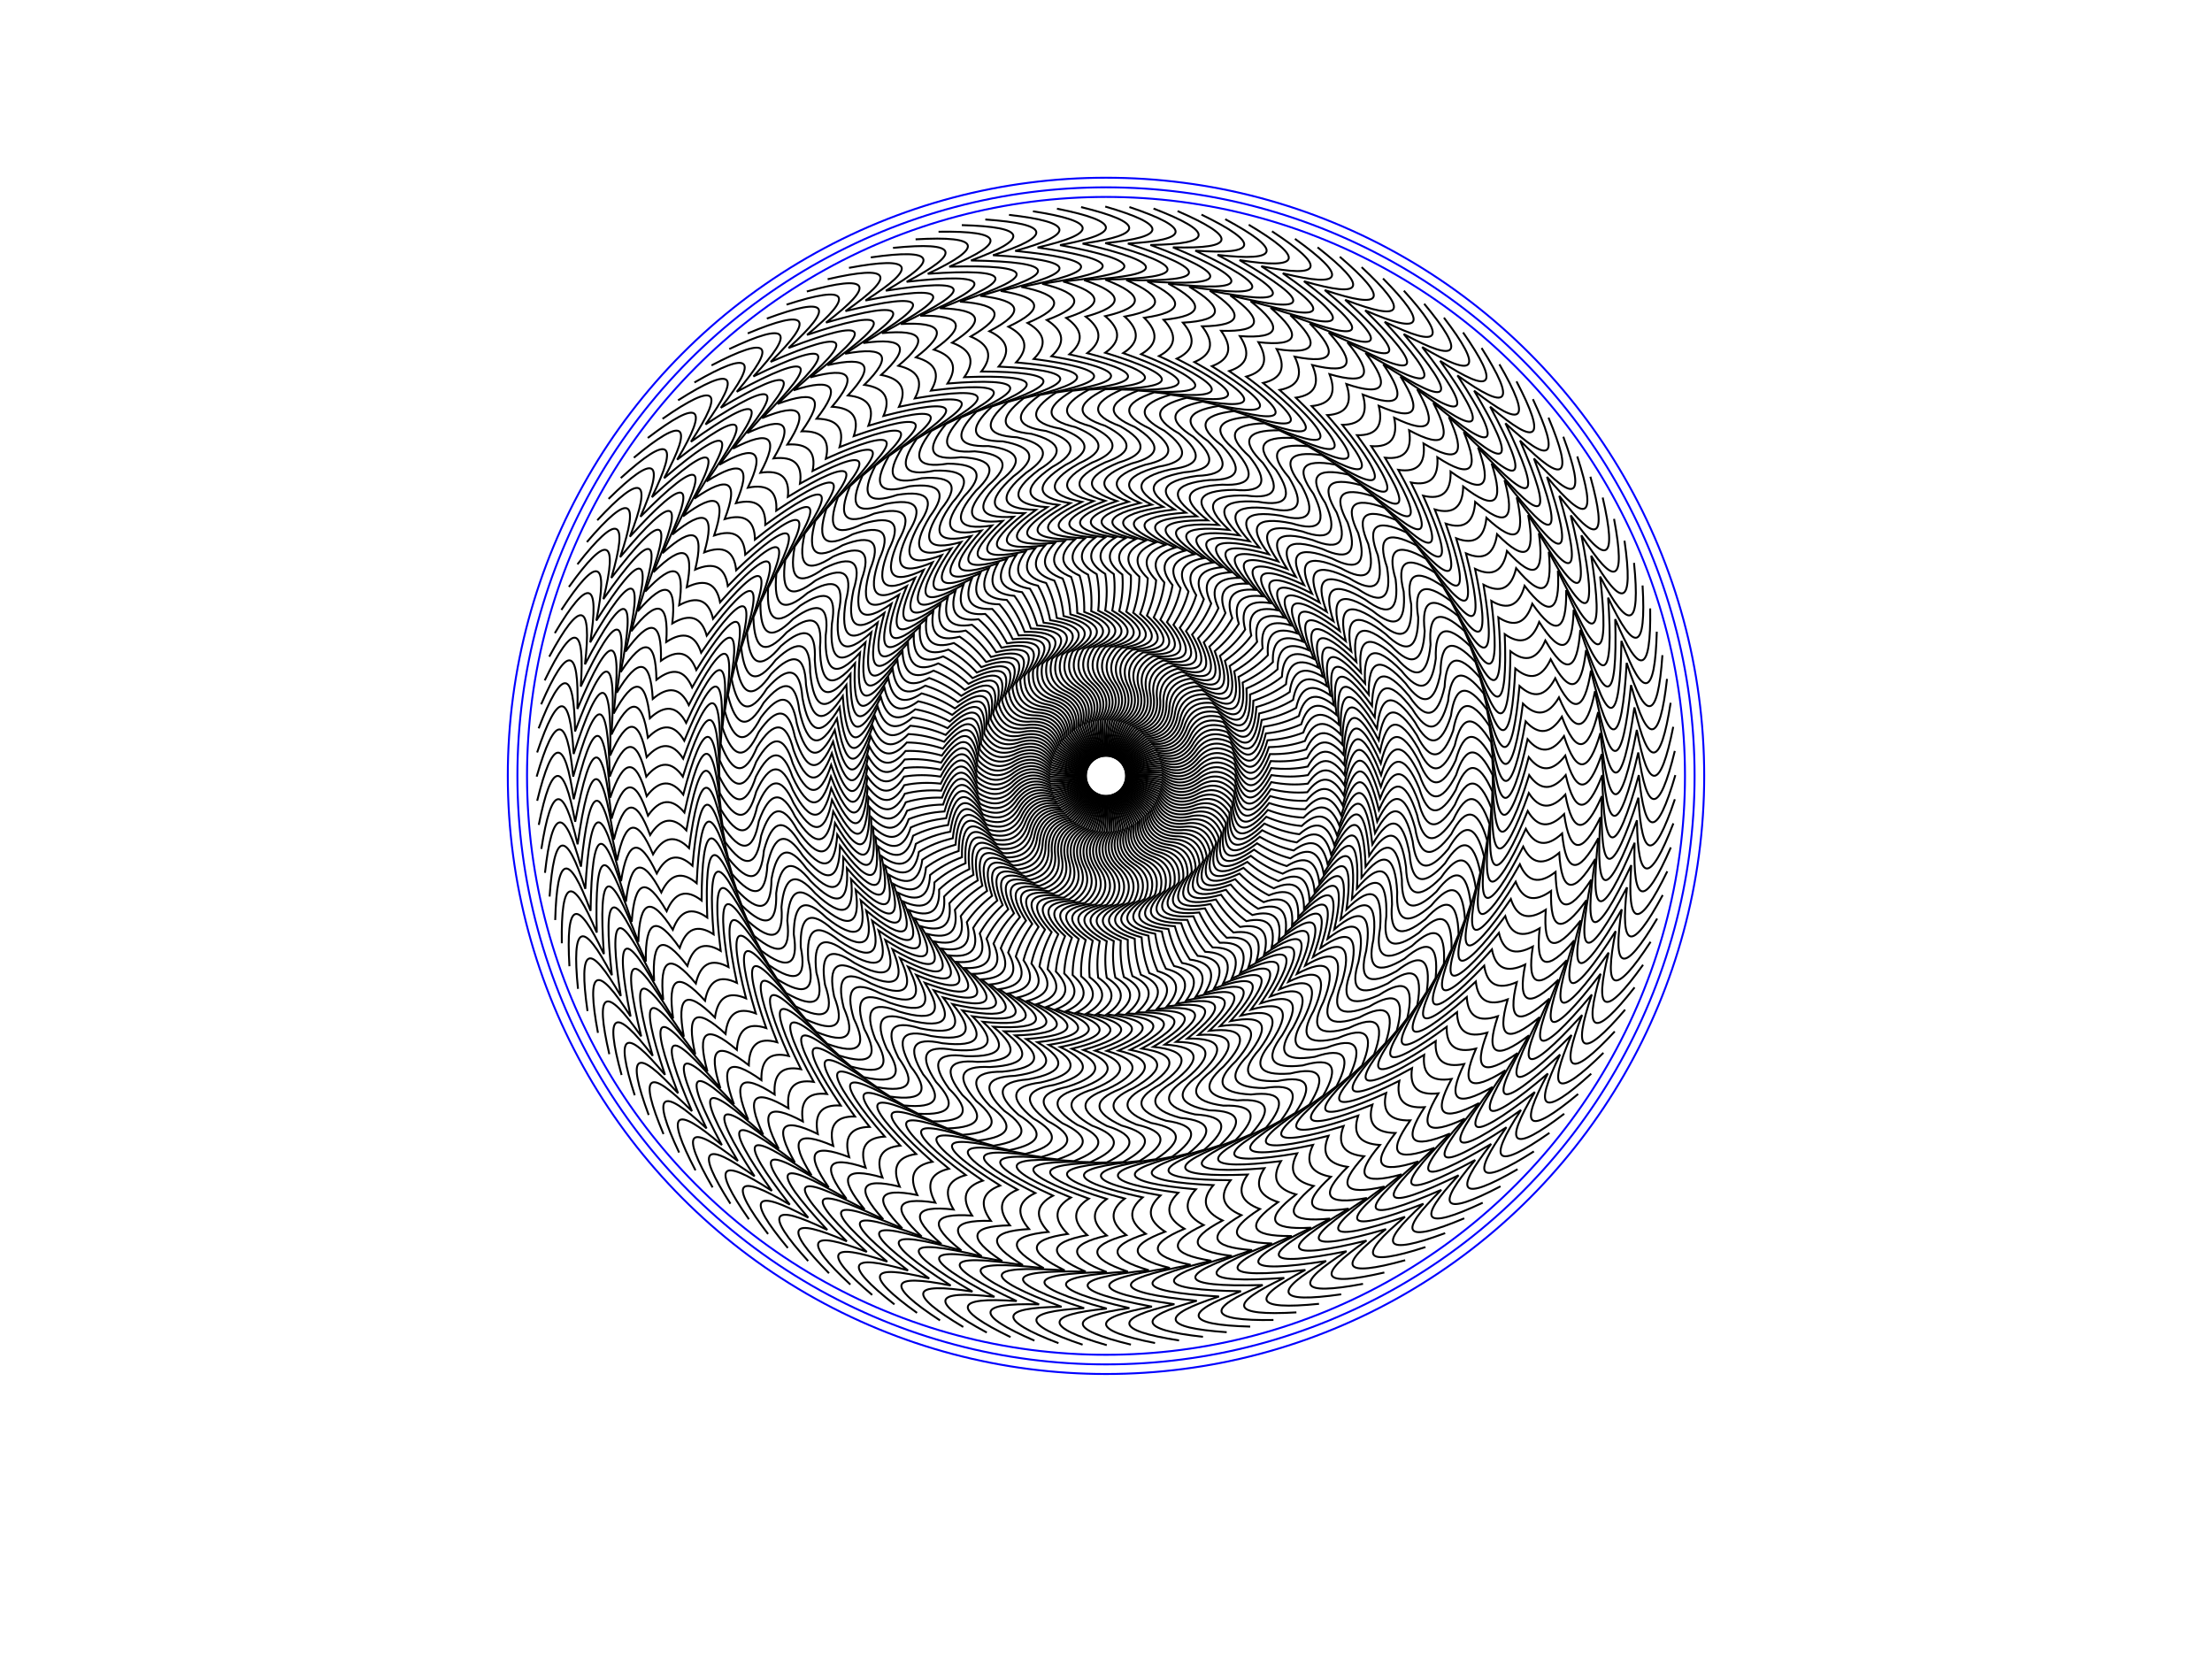 <svg version="1.1" width="1150" height="870" xmlns="http://www.w3.org/2000/svg">
  <!-- Seed: 970286904953085993 -->
  <!-- Size: SvgSize.Size9x12 -->
  <!-- Params:
    draw_circles: True
    draw_border: True
    rotate_range: 0.3141592653589793
    ring_pad: 5
    ring_weights: [(0, 5), (1, 2), (2, 1), (3, 0.5)]
    border_weights: [(<BorderType.Empty: 0>, 5), (<BorderType.Circles: 1>, 1), (<BorderType.Starburst: 2>, 2)]
    padding: 0
    size_range: [RangeInt] min: 20 max: 350
    size_pad: 20
    origin_shuffle_range: 0
  -->
  <g stroke="black" fill="none">
    <path d="M585.0 403.4Q594.95 401.96 604.0 403.0Q613.32 410.69 623.0 403.0Q632.35 394.75 642.0 403.0Q648.52 426.28 661.0 403.0Q670.99 404.52 680.0 403.0Q689.02 388.38 699.0 403.0Q703.58 365.66 718.0 403.0Q725.57 376.25 738.0 403.0Q745.62 425.12 757.0 403.0Q764.49 379.43 776.0 403.0Q776.69 461.9 795.0 403.0Q803.69 415.35 814.0 403.0Q821.12 433.84 833.0 403.0Q834.12 467.81 852.0 403.0Q856.82 452.1 871.0 403.0"/>
    <path d="M584.99 403.82Q595.0 402.8 603.99 404.23Q612.97 412.3 622.97 405.04Q632.67 397.19 641.96 405.84Q647.48 429.38 660.94 406.65Q670.86 408.59 679.92 407.46Q689.55 393.23 698.91 408.26Q705.06 371.15 717.89 409.07Q726.59 382.67 737.87 409.92Q744.55 432.34 756.85 410.72Q765.34 387.49 775.84 411.53Q774.02 470.41 794.82 412.34Q802.97 425.05 813.8 413.14Q819.61 444.26 832.78 413.95Q831.15 478.75 851.77 414.76Q854.5 464.02 870.75 415.56"/>
    <path d="M584.96 404.25Q595.0 403.65 603.93 405.46Q612.56 413.91 622.86 407.07Q632.88 399.64 641.79 408.68Q646.32 432.44 660.72 410.29Q670.55 412.66 679.66 411.91Q689.88 398.1 698.59 413.52Q706.31 376.7 717.52 415.13Q727.33 389.12 737.45 416.82Q743.17 439.51 756.38 418.44Q765.84 395.58 775.31 420.05Q771.0 478.79 794.24 421.66Q801.85 434.7 813.17 423.27Q817.66 454.6 832.1 424.88Q827.72 489.55 851.04 426.49Q851.68 475.83 869.97 428.1"/>
    <path d="M584.92 404.67Q594.97 404.5 603.82 406.69Q612.08 415.49 622.66 409.1Q632.99 402.1 641.51 411.51Q645.02 435.44 660.35 413.93Q670.07 416.7 679.2 416.34Q690.0 402.98 698.05 418.75Q707.33 382.29 716.89 421.17Q727.8 395.6 736.73 423.71Q741.48 446.61 755.58 426.12Q766.0 403.69 774.42 428.53Q767.62 487.04 793.27 430.95Q800.32 444.3 812.12 433.36Q815.26 464.86 830.96 435.77Q823.84 500.2 849.81 438.19Q848.35 487.5 868.65 440.6"/>
    <path d="M584.86 405.09Q594.91 405.35 603.65 407.91Q611.53 417.06 622.38 411.12Q632.99 404.57 641.1 414.33Q643.6 438.38 659.83 417.54Q669.42 420.73 678.56 420.75Q689.91 407.87 697.28 423.96Q708.1 387.93 716.01 427.17Q727.99 402.09 735.72 430.55Q739.5 453.64 754.45 433.76Q765.82 411.8 773.18 436.97Q763.9 495.14 791.9 440.19Q798.38 453.83 810.63 443.4Q812.44 475.0 829.36 446.61Q819.5 510.67 848.08 449.82Q844.54 499.03 866.81 453.03"/>
    <path d="M584.78 405.51Q594.81 406.19 603.43 409.12Q610.92 418.59 622.01 413.12Q632.89 407.03 640.58 417.12Q642.05 441.26 659.15 421.13Q668.6 424.72 677.73 425.13Q689.62 412.74 696.3 429.13Q708.64 393.59 714.87 433.14Q727.91 408.58 734.43 437.35Q737.22 460.58 753.0 441.35Q765.29 419.89 771.57 445.36Q759.84 503.08 790.15 449.36Q796.04 463.27 808.72 453.36Q809.19 485.01 827.29 457.36Q814.73 520.95 845.87 461.37Q840.24 510.38 864.44 465.37"/>
    <path d="M584.68 405.92Q594.67 407.03 603.17 410.32Q610.24 420.1 621.55 415.11Q632.68 409.48 639.94 419.9Q640.38 444.07 658.33 424.68Q667.61 428.67 676.71 429.47Q689.12 417.6 695.1 434.26Q708.94 399.27 713.49 439.05Q727.55 415.07 732.84 444.09Q734.65 467.41 751.23 448.87Q764.42 427.95 769.62 453.66Q755.44 510.83 788.0 458.45Q793.3 472.59 806.39 463.24Q805.51 494.88 824.78 468.02Q809.53 531.02 843.16 472.81Q835.46 521.54 861.55 477.6"/>
    <path d="M584.56 406.33Q594.5 407.86 602.85 411.51Q609.5 421.59 621.01 417.07Q632.37 411.92 639.18 422.64Q638.6 446.81 657.35 428.2Q666.46 432.58 675.51 433.76Q688.42 422.43 693.68 439.33Q708.99 404.96 711.85 444.89Q726.92 421.53 730.97 450.75Q731.79 474.13 749.14 456.31Q763.2 435.97 767.31 461.87Q750.72 518.39 785.47 467.44Q790.16 481.79 803.64 473.0Q801.42 504.58 821.81 478.57Q803.9 540.86 839.98 484.13Q830.21 532.49 858.14 489.69"/>
    <path d="M584.43 406.73Q594.29 408.69 602.48 412.68Q608.7 423.03 620.39 419.01Q631.96 414.35 638.31 425.34Q636.7 449.47 656.22 431.67Q665.14 436.44 674.14 438.0Q687.51 427.22 692.05 444.33Q708.8 410.65 709.96 450.66Q726.02 427.96 728.82 457.32Q728.64 480.72 746.74 463.65Q761.65 443.92 764.65 469.98Q745.68 525.75 782.57 476.31Q786.64 490.86 800.48 482.64Q796.92 514.1 818.4 488.97Q797.86 550.45 836.31 495.3Q824.5 543.21 854.22 501.63"/>
    <path d="M584.28 407.13Q594.05 409.5 602.06 413.84Q607.84 424.45 619.69 420.93Q631.44 416.76 637.32 428.01Q634.69 452.05 654.95 435.09Q663.65 440.23 672.58 442.18Q686.39 431.98 690.21 449.26Q708.38 416.32 707.84 456.35Q724.84 434.35 726.4 463.8Q725.22 487.17 744.02 470.89Q759.76 451.81 761.65 477.97Q740.33 532.88 779.28 485.06Q782.74 499.76 796.91 492.14Q792.03 523.42 814.54 499.23Q791.42 559.78 832.17 506.31Q818.34 553.67 849.8 513.39"/>
    <path d="M584.11 407.52Q593.78 410.3 601.59 414.98Q606.91 425.82 618.9 422.81Q630.82 419.14 636.22 430.63Q632.57 454.54 653.53 438.46Q662.01 443.96 670.84 446.29Q685.08 436.68 688.16 454.11Q707.71 421.97 705.47 461.94Q723.39 440.68 723.7 470.18Q721.53 493.47 741.01 478.0Q757.54 459.61 758.32 485.83Q734.69 539.78 775.64 493.65Q778.46 508.49 792.95 501.48Q786.74 532.52 810.26 509.31Q784.58 568.82 827.58 517.13Q811.75 563.86 844.89 524.96"/>
    <path d="M583.93 407.9Q593.47 411.09 601.07 416.1Q605.93 427.15 618.04 424.65Q630.11 421.5 635.01 433.21Q630.35 456.93 651.97 441.76Q660.21 447.62 668.94 450.31Q683.57 441.32 685.9 458.87Q706.8 427.58 702.87 467.42Q721.67 446.95 720.73 476.43Q717.58 499.61 737.69 484.98Q754.99 467.3 754.66 493.53Q728.76 546.44 771.62 502.09Q773.82 517.03 788.59 510.64Q781.07 541.39 805.55 519.2Q777.37 577.57 822.52 527.75Q804.72 573.76 839.49 536.3"/>
    <path d="M583.73 408.28Q593.12 411.87 600.51 417.19Q604.9 428.45 617.1 426.46Q629.29 423.82 633.69 435.73Q628.03 459.23 650.27 444.99Q658.26 451.19 666.86 454.26Q681.86 445.89 683.45 463.52Q705.66 433.16 700.04 472.79Q719.69 453.13 717.5 482.55Q713.37 505.57 734.08 491.81Q752.12 474.89 750.67 501.08Q722.55 552.83 767.26 510.34Q768.82 525.37 783.85 519.61Q775.02 550.01 800.43 528.88Q769.8 586.0 817.02 538.14Q797.28 583.36 833.61 547.41"/>
    <path d="M583.52 408.64Q592.75 412.63 599.9 418.26Q603.81 429.69 616.08 428.23Q628.37 426.1 632.26 438.19Q625.61 461.43 648.44 448.15Q656.15 454.69 664.62 458.11Q679.96 450.39 680.8 468.07Q704.27 438.67 696.98 478.04Q717.45 459.23 714.01 488.52Q708.9 511.35 730.19 498.48Q748.92 482.34 746.37 508.45Q716.07 558.96 762.55 518.41Q763.47 533.48 778.73 528.37Q768.62 558.37 794.9 538.33Q761.88 594.1 811.08 548.29Q789.45 592.63 827.26 558.25"/>
    <path d="M583.29 409.0Q592.34 413.38 599.25 419.31Q602.67 430.89 614.99 429.95Q627.36 428.35 630.73 440.59Q623.1 463.53 646.48 451.23Q653.9 458.08 662.22 461.87Q677.87 454.8 677.96 472.51Q702.66 444.13 693.7 483.14Q714.95 465.22 710.27 494.34Q704.2 516.94 726.01 504.98Q745.42 489.65 741.75 515.62Q709.34 564.81 757.5 526.26Q757.78 541.36 773.24 536.9Q761.87 566.45 788.98 547.54Q753.61 601.86 804.72 558.18Q781.22 601.56 820.46 568.82"/>
    <path d="M583.04 409.35Q591.9 414.1 598.55 420.32Q601.47 432.04 613.83 431.62Q626.26 430.55 629.11 442.92Q620.5 465.52 644.38 454.22Q651.51 461.38 659.66 465.51Q675.6 459.12 674.93 476.81Q700.82 449.51 690.21 488.11Q712.2 471.11 706.29 500.0Q699.27 522.32 721.57 511.3Q741.6 496.8 736.84 522.6Q702.37 570.36 752.12 533.9Q751.76 549.0 767.39 545.2Q754.78 574.23 782.67 556.49Q745.03 609.26 797.95 567.79Q772.63 610.14 813.22 579.09"/>
    <path d="M582.78 409.68Q591.43 414.81 597.81 421.31Q600.23 433.14 612.6 433.24Q625.06 432.7 627.38 445.18Q617.83 467.39 642.16 457.12Q648.98 464.58 656.95 469.05Q673.14 463.34 671.73 480.99Q698.75 454.81 686.51 492.92Q709.21 476.87 702.07 505.49Q694.11 527.49 716.85 517.42Q737.49 503.79 731.64 529.36Q695.17 575.62 746.42 541.3Q745.42 556.37 761.2 553.23Q747.37 581.71 775.98 565.17Q736.14 616.29 790.77 577.11Q763.67 618.34 805.55 589.04"/>
    <path d="M582.51 410.01Q590.93 415.5 597.03 422.26Q598.95 434.18 611.3 434.81Q623.77 434.8 625.56 447.36Q615.07 469.15 639.82 459.92Q646.32 467.66 654.08 472.47Q670.51 467.45 668.35 485.02Q696.45 460.01 682.61 497.58Q705.97 482.5 697.62 510.79Q688.73 532.43 711.89 523.34Q733.08 510.6 726.15 535.9Q687.75 580.56 740.41 548.45Q738.77 563.46 754.67 561.0Q739.65 588.86 768.94 573.55Q726.96 622.94 783.2 586.11Q754.38 626.15 797.46 598.66"/>
    <path d="M582.22 410.32Q590.4 416.16 596.21 423.18Q597.62 435.17 609.93 436.32Q622.39 436.84 623.65 449.47Q612.25 470.79 637.36 462.62Q643.53 470.63 651.08 475.76Q667.71 471.45 664.8 488.91Q693.94 465.12 678.52 502.06Q702.49 487.99 692.96 515.9Q683.16 537.14 706.67 529.04Q728.39 517.21 720.39 542.19Q680.13 585.19 734.11 555.34Q731.83 570.27 747.82 568.48Q731.63 595.68 761.54 581.63Q717.5 629.19 775.26 594.78Q744.77 633.56 788.98 607.93"/>
    <path d="M581.92 410.62Q589.85 416.81 595.36 424.06Q596.25 436.1 608.5 437.78Q620.93 438.82 621.65 451.49Q609.35 472.31 634.8 465.21Q640.61 473.48 647.94 478.93Q664.73 475.32 661.09 492.65Q691.21 470.11 674.24 506.36Q698.79 493.32 688.07 520.8Q677.38 541.61 701.22 534.52Q723.42 523.62 714.37 548.24Q672.32 589.49 727.52 561.95Q724.61 576.77 740.66 575.67Q723.33 602.16 753.81 589.39Q707.79 635.04 766.96 603.11Q734.84 640.56 780.1 616.82"/>
    <path d="M581.61 410.91Q589.27 417.42 594.46 424.91Q594.85 436.98 607.01 439.17Q619.38 440.74 619.57 453.43Q606.4 473.71 632.12 467.69Q637.58 476.2 644.67 481.96Q661.6 479.07 657.22 496.22Q688.28 474.98 669.78 510.48Q694.86 498.49 682.99 525.5Q671.42 545.83 695.54 539.76Q718.19 529.81 708.1 554.02Q664.34 593.45 720.65 568.28Q717.12 582.97 733.2 582.55Q714.76 608.27 745.75 596.81Q697.84 640.46 758.31 611.07Q724.64 647.13 770.86 625.33"/>
    <path d="M581.28 411.18Q588.66 418.02 593.53 425.71Q593.4 437.79 605.47 440.49Q617.76 442.59 617.4 455.28Q603.38 474.98 629.34 470.06Q634.43 478.79 641.27 484.84Q658.31 482.67 653.21 499.63Q685.14 479.73 665.15 514.41Q690.72 503.5 677.71 529.97Q665.29 549.79 689.65 544.75Q712.69 535.77 701.58 559.53Q656.19 597.07 713.52 574.32Q709.37 588.84 725.46 589.1Q705.94 614.02 737.39 603.88Q687.67 645.46 749.33 618.66Q714.16 653.26 761.26 633.45"/>
    <path d="M580.95 411.44Q588.02 418.58 592.57 426.48Q591.93 438.54 603.86 441.75Q616.06 444.37 615.16 457.03Q600.32 476.12 626.46 472.31Q631.18 481.25 637.76 487.58Q654.87 486.14 649.06 502.86Q681.8 484.33 660.35 518.13Q686.36 508.32 672.25 534.21Q659.0 553.49 683.54 549.49Q706.95 541.5 694.84 564.77Q647.9 600.34 706.14 580.04Q701.37 594.37 717.44 595.32Q696.88 619.39 728.74 610.59Q677.3 650.03 740.03 625.87Q703.43 658.94 751.33 641.15"/>
    <path d="M580.6 411.69Q587.37 419.12 591.57 427.2Q590.42 439.22 602.21 442.94Q614.28 446.07 612.85 458.69Q597.21 477.13 623.49 474.43Q627.83 483.56 634.13 490.17Q651.29 489.45 644.77 505.91Q678.27 488.79 655.41 521.65Q681.81 512.95 666.61 538.22Q652.55 556.92 677.25 553.96Q700.97 546.97 687.89 569.71Q639.47 603.26 698.53 585.45Q693.16 599.56 709.17 601.19Q687.6 624.36 719.8 616.93Q666.74 654.15 730.44 632.67Q692.46 664.16 741.08 648.41"/>
    <path d="M580.24 411.92Q586.69 419.63 590.55 427.88Q588.89 439.85 600.51 444.06Q612.44 447.7 610.47 460.24Q594.06 478.0 620.43 476.42Q624.38 485.73 630.39 492.6Q647.57 492.61 640.35 508.78Q674.55 493.1 650.32 524.96Q677.06 517.38 660.8 541.99Q645.97 560.08 670.76 558.17Q694.76 552.19 680.73 574.35Q630.93 605.81 690.69 590.53Q684.72 604.4 700.65 606.71Q678.12 628.94 710.61 622.88Q656.01 657.81 720.57 639.06Q681.29 668.91 730.54 655.24"/>
    <path d="M579.88 412.13Q585.99 420.11 589.49 428.52Q587.33 440.4 598.76 445.11Q610.52 449.25 608.02 461.7Q590.88 478.75 617.29 478.28Q620.84 487.75 626.56 494.87Q643.72 495.61 635.82 511.46Q670.66 497.24 645.09 528.05Q672.13 521.61 654.84 545.51Q639.25 562.95 664.11 562.09Q688.34 557.14 673.38 578.68Q622.29 608.01 682.64 595.27Q676.09 608.88 691.91 611.86Q668.46 633.12 701.17 628.44Q645.14 661.02 710.44 645.03Q669.93 673.19 719.71 661.62"/>
    <path d="M579.5 412.33Q585.27 420.57 588.41 429.11Q585.74 440.89 596.97 446.08Q608.54 450.72 605.52 463.05Q587.67 479.35 614.07 480.01Q617.22 489.62 622.63 496.98Q639.74 498.45 631.18 513.94Q666.59 501.22 639.74 530.91Q667.03 525.63 648.74 548.77Q632.42 565.53 657.29 565.73Q681.71 561.81 665.85 582.7Q613.57 609.83 674.4 599.66Q667.28 612.98 682.96 616.63Q658.62 636.88 691.51 633.59Q634.14 663.77 700.06 650.56Q658.39 676.97 708.62 667.53"/>
    <path d="M579.12 412.51Q584.53 420.99 587.31 429.66Q584.14 441.32 595.14 446.97Q606.51 452.1 602.96 464.29Q584.43 479.82 610.79 481.6Q613.52 491.33 618.61 498.91Q635.65 501.11 626.44 516.23Q662.35 505.02 634.27 533.54Q661.76 529.42 642.5 551.77Q625.49 567.82 650.33 569.08Q674.89 566.2 658.16 586.39Q604.77 611.28 665.98 603.71Q658.3 616.71 673.81 621.02Q648.64 640.22 681.64 638.33Q623.04 666.04 689.46 655.65Q646.71 680.27 697.29 672.96"/>
    <path d="M578.73 412.68Q583.78 421.37 586.18 430.16Q582.53 441.67 593.27 447.79Q604.41 453.39 600.35 465.42Q581.18 480.15 607.44 483.05Q609.75 492.89 614.52 500.68Q631.45 503.59 621.61 518.31Q657.96 508.63 628.69 535.94Q656.33 532.99 636.15 554.5Q618.47 569.82 643.23 572.13Q667.9 570.29 650.32 589.76Q595.92 612.36 657.4 607.39Q649.18 620.05 664.48 625.02Q638.52 643.13 671.57 642.65Q611.85 667.85 678.65 660.28Q634.89 683.06 685.74 677.91"/>
    <path d="M578.33 412.83Q583.01 421.73 585.04 430.61Q580.9 441.95 591.37 448.52Q602.26 454.59 597.7 466.44Q577.92 480.35 604.03 484.35Q605.92 494.28 610.36 502.27Q627.14 505.9 616.69 520.18Q653.42 512.06 623.02 538.1Q650.76 536.33 629.68 556.96Q611.37 571.51 636.01 574.87Q660.73 574.08 642.34 592.79Q587.03 613.06 648.67 610.7Q639.91 623.01 655.0 628.61Q628.29 645.61 661.33 646.53Q600.59 669.17 667.66 664.44Q622.97 685.35 673.99 682.36"/>
    <path d="M577.93 412.96Q582.22 422.05 583.87 431.01Q579.25 442.17 589.44 449.18Q600.07 455.71 595.0 467.35Q574.65 480.4 600.57 485.51Q602.04 495.51 606.13 503.68Q622.75 508.02 611.69 521.85Q648.74 515.29 617.26 540.01Q645.05 539.42 623.11 559.14Q604.2 572.9 628.68 577.31Q653.41 577.56 634.24 595.47Q578.12 613.38 639.8 613.64Q630.54 625.56 645.37 631.81Q617.96 647.65 650.93 649.97Q589.29 670.02 656.49 668.14Q610.96 687.13 662.06 686.31"/>
    <path d="M577.52 413.08Q581.42 422.34 582.69 431.36Q577.6 442.31 587.48 449.75Q597.82 456.72 592.27 468.14Q571.38 480.32 597.06 486.52Q598.1 496.58 601.84 504.91Q618.26 509.95 606.63 523.3Q643.92 518.32 611.42 541.69Q639.21 542.27 616.46 561.04Q596.98 573.99 621.25 579.43Q645.95 580.74 626.03 597.81Q569.21 613.32 630.82 616.2Q621.06 627.72 635.61 634.59Q607.56 649.25 640.4 652.97Q577.96 670.38 645.19 671.36Q598.88 688.4 649.97 689.75"/>
    <path d="M577.11 413.18Q580.62 422.6 581.5 431.66Q575.95 442.39 585.5 450.24Q595.54 457.64 589.51 468.81Q568.12 480.09 593.51 487.39Q594.13 497.48 597.51 505.96Q613.7 511.69 601.52 524.53Q638.98 521.14 605.52 543.11Q633.26 544.87 609.73 562.66Q589.72 574.77 613.73 581.23Q638.36 583.59 617.74 599.8Q560.31 612.89 621.74 618.38Q611.49 629.47 625.74 636.95Q597.09 650.41 629.75 655.52Q566.63 670.27 633.75 674.1Q586.77 689.16 637.75 692.67"/>
    <path d="M576.69 413.26Q579.8 422.82 580.3 431.92Q574.3 442.4 583.51 450.64Q593.22 458.47 586.72 469.37Q564.87 479.73 589.93 488.1Q590.12 498.2 593.14 506.82Q609.07 513.24 596.35 525.55Q633.93 523.75 599.56 544.28Q627.2 547.22 602.94 563.99Q582.43 575.24 606.15 582.71Q630.65 586.11 609.36 601.44Q551.43 612.07 612.57 620.17Q601.87 630.82 615.79 638.89Q586.59 651.13 619.0 657.62Q555.31 669.67 622.21 676.35Q574.63 689.4 625.42 695.07"/>
    <path d="M576.27 413.32Q578.97 423.01 579.08 432.11Q572.64 442.33 581.49 450.96Q590.86 459.19 583.91 469.81Q561.64 479.23 586.32 488.65Q586.08 498.76 588.73 507.5Q604.38 514.58 591.15 526.34Q628.77 526.14 593.56 545.19Q621.05 549.3 596.1 565.03Q575.13 575.4 598.51 583.88Q622.85 588.31 600.93 602.72Q542.59 610.88 603.34 621.57Q592.19 631.75 605.75 640.41Q576.07 651.4 608.17 659.26Q544.03 668.6 610.58 678.11Q562.49 689.13 612.99 696.95"/>
    <path d="M575.85 413.36Q578.13 423.16 577.86 432.26Q570.99 442.2 579.47 451.19Q588.48 459.81 581.08 470.12Q558.43 478.6 582.69 489.06Q582.02 499.14 584.3 507.99Q599.63 515.73 585.91 526.92Q623.51 528.31 587.53 545.85Q614.82 551.13 589.22 565.78Q567.83 575.25 590.83 584.71Q614.95 590.17 592.44 603.64Q533.82 609.32 594.06 622.57Q582.48 632.28 595.67 641.51Q565.54 651.22 597.28 660.44Q532.8 667.04 598.89 679.37Q550.38 688.34 600.5 698.3"/>
    <path d="M575.42 413.39Q577.29 423.27 576.63 432.36Q569.35 441.99 577.44 451.34Q586.08 460.33 578.24 470.32Q555.26 477.83 579.05 489.31Q577.95 499.36 579.86 508.29Q594.84 516.68 580.66 527.27Q618.17 530.26 581.47 546.25Q608.51 552.68 582.32 566.24Q560.54 574.79 583.12 585.22Q606.99 591.7 583.93 604.2Q525.11 607.39 584.74 623.18Q572.76 632.39 585.54 642.17Q555.03 650.6 586.35 661.15Q521.65 665.02 587.16 680.13Q538.3 687.04 587.96 699.12"/>
    <path d="M575.0 413.4Q576.44 423.35 575.4 432.4Q567.71 441.72 575.4 451.4Q583.65 460.75 575.4 470.4Q552.12 476.92 575.4 489.4Q573.88 499.39 575.4 508.4Q590.02 517.42 575.4 527.4Q612.74 531.98 575.4 546.4Q602.15 553.97 575.4 566.4Q553.28 574.02 575.4 585.4Q598.97 592.89 575.4 604.4Q516.5 605.09 575.4 623.4Q563.05 632.09 575.4 642.4Q544.56 649.52 575.4 661.4Q510.59 662.52 575.4 680.4Q526.3 685.22 575.4 699.4"/>
    <path d="M574.58 413.39Q575.6 423.4 574.17 432.39Q566.1 441.37 573.36 451.37Q581.21 461.07 572.56 470.36Q549.02 475.88 571.75 489.34Q569.81 499.26 570.94 508.32Q585.17 517.95 570.14 527.31Q607.25 533.46 569.33 546.29Q595.73 554.99 568.48 566.27Q546.06 572.95 567.68 585.25Q590.91 593.74 566.87 604.24Q507.99 602.42 566.06 623.22Q553.35 631.37 565.26 642.2Q534.14 648.01 564.45 661.18Q499.65 659.55 563.64 680.17Q514.38 682.9 562.84 699.15"/>
    <path d="M574.15 413.36Q574.75 423.4 572.94 432.33Q564.49 440.96 571.33 451.26Q578.76 461.28 569.72 470.19Q545.96 474.72 568.11 489.12Q565.74 498.95 566.49 508.06Q580.3 518.28 564.88 526.99Q601.7 534.71 563.27 545.92Q589.28 555.73 561.58 565.85Q538.89 571.57 559.96 584.78Q582.82 594.24 558.35 603.71Q499.61 599.4 556.74 622.64Q543.7 630.25 555.13 641.57Q523.8 646.06 553.52 660.5Q488.85 656.12 551.91 679.44Q502.57 680.08 550.3 698.37"/>
    <path d="M573.73 413.32Q573.9 423.37 571.71 432.22Q562.91 440.48 569.3 451.06Q576.3 461.39 566.89 469.91Q542.96 473.42 564.47 488.75Q561.7 498.47 562.06 507.6Q575.42 518.4 559.65 526.45Q596.11 535.73 557.23 545.29Q582.8 556.2 554.69 565.13Q531.79 569.88 552.28 583.98Q574.71 594.4 549.87 602.82Q491.36 596.02 547.45 621.67Q534.1 628.72 545.04 640.52Q513.54 643.66 542.63 659.36Q478.2 652.24 540.21 678.21Q490.9 676.75 537.8 697.05"/>
    <path d="M573.31 413.26Q573.05 423.31 570.49 432.05Q561.34 439.93 567.28 450.78Q573.83 461.39 564.07 469.5Q540.02 472.0 560.86 488.23Q557.67 497.82 557.65 506.96Q570.53 518.31 554.44 525.68Q590.47 536.5 551.23 544.41Q576.31 556.39 547.85 564.12Q524.76 567.9 544.64 582.85Q566.6 594.22 541.43 601.58Q483.26 592.3 538.21 620.3Q524.57 626.78 535.0 639.03Q503.4 640.84 531.79 657.76Q467.73 647.9 528.58 676.48Q479.37 672.94 525.37 695.21"/>
    <path d="M572.89 413.18Q572.21 423.21 569.28 431.83Q559.81 439.32 565.28 450.41Q571.37 461.29 561.28 468.98Q537.14 470.45 557.27 487.55Q553.68 497.0 553.27 506.13Q565.66 518.02 549.27 524.7Q584.81 537.04 545.26 543.27Q569.82 556.31 541.05 562.83Q517.82 565.62 537.05 581.4Q558.51 593.69 533.04 599.97Q475.32 588.24 529.04 618.55Q515.13 624.44 525.04 637.12Q493.39 637.59 521.04 655.69Q457.45 643.13 517.03 674.27Q468.02 668.64 513.03 692.84"/>
    <path d="M572.48 413.08Q571.37 423.07 568.08 431.57Q558.3 438.64 563.29 449.95Q568.92 461.08 558.5 468.34Q534.33 468.78 553.72 486.73Q549.73 496.01 548.93 505.11Q560.8 517.52 544.14 523.5Q579.13 537.34 539.35 541.89Q563.33 555.95 534.31 561.24Q510.99 563.05 529.53 579.63Q550.45 592.82 524.74 598.02Q467.57 583.84 519.95 616.4Q505.81 621.7 515.16 634.79Q483.52 633.91 510.38 653.18Q447.38 637.93 505.59 671.56Q456.86 663.86 500.8 689.95"/>
    <path d="M572.07 412.96Q570.54 422.9 566.89 431.25Q556.81 437.9 561.33 449.41Q566.48 460.77 555.76 467.58Q531.59 467.0 550.2 485.75Q545.82 494.86 544.64 503.91Q555.97 516.82 539.07 522.08Q573.44 537.39 533.51 540.25Q556.87 555.32 527.65 559.37Q504.27 560.19 522.09 577.54Q542.43 591.6 516.53 595.71Q460.01 579.12 510.96 613.87Q496.61 618.56 505.4 632.04Q473.82 629.82 499.83 650.21Q437.54 632.3 494.27 668.38Q445.91 658.61 488.71 686.54"/>
    <path d="M571.67 412.83Q569.71 422.69 565.72 430.88Q555.37 437.1 559.39 448.79Q564.05 460.36 553.06 466.71Q528.93 465.1 546.73 484.62Q541.96 493.54 540.4 502.54Q551.18 515.91 534.07 520.45Q567.75 537.2 527.74 538.36Q550.44 554.42 521.08 557.22Q497.68 557.04 514.75 575.14Q534.48 590.05 508.42 593.05Q452.65 574.08 502.09 610.97Q487.54 615.04 495.76 628.88Q464.3 625.32 489.43 646.8Q427.95 626.26 483.1 664.71Q435.19 652.9 476.77 682.62"/>
    <path d="M571.27 412.68Q568.9 422.45 564.56 430.46Q553.95 436.24 557.47 448.09Q561.64 459.84 550.39 465.72Q526.35 463.09 543.31 483.35Q538.17 492.05 536.22 500.98Q546.42 514.79 529.14 518.61Q562.08 536.78 522.05 536.24Q544.05 553.24 514.6 554.8Q491.23 553.62 507.51 572.42Q526.59 588.16 500.43 590.05Q445.52 568.73 493.34 607.68Q478.64 611.14 486.26 625.31Q454.98 620.43 479.17 642.94Q418.62 619.82 472.09 660.57Q424.73 646.74 465.01 678.2"/>
    <path d="M570.88 412.51Q568.1 422.18 563.42 429.99Q552.58 435.31 555.59 447.3Q559.26 459.22 547.77 464.62Q523.86 460.97 539.94 481.93Q534.44 490.41 532.11 499.24Q541.72 513.48 524.29 516.56Q556.43 536.11 516.46 533.87Q537.72 551.79 508.22 552.1Q484.93 549.93 500.4 569.41Q518.79 585.94 492.57 586.72Q438.62 563.09 484.75 604.04Q469.91 606.86 476.92 621.35Q445.88 615.14 469.09 638.66Q409.58 612.98 461.27 655.98Q414.54 640.15 453.44 673.29"/>
    <path d="M570.5 412.33Q567.31 421.87 562.3 429.47Q551.25 434.33 553.75 446.44Q556.9 458.51 545.19 463.41Q521.47 458.75 536.64 480.37Q530.78 488.61 528.09 497.34Q537.08 511.97 519.53 514.3Q550.82 535.2 510.98 531.27Q531.45 550.07 501.97 549.13Q478.79 545.98 493.42 566.09Q511.1 583.39 484.87 583.06Q431.96 557.16 476.31 600.02Q461.37 602.22 467.76 616.99Q437.01 609.47 459.2 633.95Q400.83 605.77 450.65 650.92Q404.64 633.12 442.1 667.89"/>
    <path d="M570.12 412.13Q566.53 421.52 561.21 428.91Q549.95 433.3 551.94 445.5Q554.58 457.69 542.67 462.09Q519.17 456.43 533.41 478.67Q527.21 486.66 524.14 495.26Q532.51 510.26 514.88 511.85Q545.24 534.06 505.61 528.44Q525.27 548.09 495.85 545.9Q472.83 541.77 486.59 562.48Q503.51 580.52 477.32 579.07Q425.57 550.95 468.06 595.66Q453.03 597.22 458.79 612.25Q428.39 603.42 449.52 628.83Q392.4 598.2 440.26 645.42Q395.04 625.68 430.99 662.01"/>
    <path d="M569.76 411.92Q565.77 421.15 560.14 428.3Q548.71 432.21 550.17 444.48Q552.3 456.77 540.21 460.66Q516.97 454.01 530.25 476.84Q523.71 484.55 520.29 493.02Q528.01 508.36 510.33 509.2Q539.73 532.67 500.36 525.38Q519.17 545.85 489.88 542.41Q467.05 537.3 479.92 558.59Q496.06 577.32 469.95 574.77Q419.44 544.47 459.99 590.95Q444.92 591.87 450.03 607.13Q420.03 597.02 440.07 623.3Q384.3 590.28 430.11 639.48Q385.77 617.85 420.15 655.66"/>
    <path d="M569.4 411.69Q565.02 420.74 559.09 427.65Q547.51 431.07 548.45 443.39Q550.05 455.76 537.81 459.13Q514.87 451.5 527.17 474.88Q520.32 482.3 516.53 490.62Q523.6 506.27 505.89 506.36Q534.27 531.06 495.26 522.1Q513.18 543.35 484.06 538.67Q461.46 532.6 473.42 554.41Q488.75 573.82 462.78 570.15Q413.59 537.74 452.14 585.9Q437.04 586.18 441.5 601.64Q411.95 590.27 430.86 617.38Q376.54 582.01 420.22 633.12Q376.84 609.62 409.58 648.86"/>
    <path d="M569.05 411.44Q564.3 420.3 558.08 426.95Q546.36 429.87 546.78 442.23Q547.85 454.66 535.48 457.51Q512.88 448.9 524.18 472.78Q517.02 479.91 512.89 488.06Q519.28 504.0 501.59 503.33Q528.89 529.22 490.29 518.61Q507.29 540.6 478.4 534.69Q456.08 527.67 467.1 549.97Q481.6 570.0 455.8 565.24Q408.04 530.77 444.5 580.52Q429.4 580.16 433.2 595.79Q404.17 583.18 421.91 611.07Q369.14 573.43 410.61 626.35Q368.26 601.03 399.31 641.62"/>
    <path d="M568.72 411.18Q563.59 419.83 557.09 426.21Q545.26 428.63 545.16 441.0Q545.7 453.46 533.22 455.78Q511.01 446.23 521.28 470.56Q513.82 477.38 509.35 485.35Q515.06 501.54 497.41 500.13Q523.59 527.15 485.48 514.91Q501.53 537.61 472.91 530.47Q450.91 522.51 460.98 545.25Q474.61 565.89 449.04 560.04Q402.78 523.57 437.1 574.82Q422.03 573.82 425.17 589.6Q396.69 575.77 413.23 604.38Q362.11 564.54 401.29 619.17Q360.06 592.07 389.36 633.95"/>
    <path d="M568.39 410.91Q562.9 419.33 556.14 425.43Q544.22 427.35 543.59 439.7Q543.6 452.17 531.04 453.96Q509.25 443.47 518.48 468.22Q510.74 474.72 505.93 482.48Q510.95 498.91 493.38 496.75Q518.39 524.85 480.82 511.01Q495.9 534.37 467.61 526.02Q445.97 517.13 455.06 540.29Q467.8 561.48 442.5 554.55Q397.84 516.15 429.95 568.81Q414.94 567.17 417.4 583.07Q389.54 568.05 404.85 597.34Q355.46 555.36 392.29 611.6Q352.25 582.78 379.74 625.86"/>
    <path d="M568.08 410.62Q562.24 418.8 555.22 424.61Q543.23 426.02 542.08 438.33Q541.56 450.79 528.93 452.05Q507.61 440.65 515.78 465.76Q507.77 471.93 502.64 479.48Q506.95 496.11 489.49 493.2Q513.28 522.34 476.34 506.92Q490.41 530.89 462.5 521.36Q441.26 511.56 449.36 535.07Q461.19 556.79 436.21 548.79Q393.21 508.53 423.06 562.51Q408.13 560.23 409.92 576.22Q382.72 560.03 396.77 589.94Q349.21 545.9 383.62 603.66Q344.84 573.17 370.47 617.38"/>
    <path d="M567.78 410.32Q561.59 418.25 554.34 423.76Q542.3 424.65 540.62 436.9Q539.58 449.33 526.91 450.05Q506.09 437.75 513.19 463.2Q504.92 469.01 499.47 476.34Q503.08 493.13 485.75 489.49Q508.29 519.61 472.04 502.64Q485.08 527.19 457.6 516.47Q436.79 505.78 443.88 529.62Q454.78 551.82 430.16 542.77Q388.91 500.72 416.45 555.92Q401.63 553.01 402.73 569.06Q376.24 551.73 389.01 582.21Q343.36 536.19 375.29 595.36Q337.84 563.24 361.58 608.5"/>
    <path d="M567.49 410.01Q560.98 417.67 553.49 422.86Q541.42 423.25 539.23 435.41Q537.66 447.78 524.97 447.97Q504.69 434.8 510.71 460.52Q502.2 465.98 496.44 473.07Q499.33 490.0 482.18 485.62Q503.42 516.68 467.92 498.18Q479.91 523.26 452.9 511.39Q432.57 499.82 438.64 523.94Q448.59 546.59 424.38 536.5Q384.95 492.74 410.12 549.05Q395.43 545.52 395.85 561.6Q370.13 543.16 381.59 574.15Q337.94 526.24 367.33 586.71Q331.27 553.04 353.07 599.26"/>
    <path d="M567.22 409.68Q560.38 417.06 552.69 421.93Q540.61 421.8 537.91 433.87Q535.81 446.16 523.12 445.8Q503.42 431.78 508.34 457.74Q499.61 462.83 493.56 469.67Q495.73 486.71 478.77 481.61Q498.67 513.54 463.99 493.55Q474.9 519.12 448.43 506.11Q428.61 493.69 433.65 518.05Q442.63 541.09 418.87 529.98Q381.33 484.59 404.08 541.92Q389.56 537.77 389.3 553.86Q364.38 534.34 374.52 565.79Q332.94 516.07 359.74 577.73Q325.14 542.56 344.95 589.66"/>
    <path d="M566.96 409.35Q559.82 416.42 551.92 420.97Q539.86 420.33 536.65 432.26Q534.03 444.46 521.37 443.56Q502.28 428.72 506.09 454.86Q497.15 459.58 490.82 466.16Q492.26 483.27 475.54 477.46Q494.07 510.2 460.27 488.75Q470.08 514.76 444.19 500.65Q424.91 487.4 428.91 511.94Q436.9 535.35 413.63 523.24Q378.06 476.3 398.36 534.54Q384.03 529.77 383.08 545.84Q359.01 525.28 367.81 557.14Q328.37 505.7 352.53 568.43Q319.46 531.83 337.25 579.73"/>
    <path d="M566.71 409.0Q559.28 415.77 551.2 419.97Q539.18 418.82 535.46 430.61Q532.33 442.68 519.71 441.25Q501.27 425.61 503.97 451.89Q494.84 456.23 488.23 462.53Q488.95 479.69 472.49 473.17Q489.61 506.67 456.75 483.81Q465.45 510.21 440.18 495.01Q421.48 480.95 424.44 505.65Q431.43 529.37 408.69 516.29Q375.14 467.87 392.95 526.93Q378.84 521.56 377.21 537.57Q354.04 516.0 361.47 548.2Q324.25 495.14 345.73 558.84Q314.24 520.86 329.99 569.48"/>
    <path d="M566.48 408.64Q558.77 415.09 550.52 418.95Q538.55 417.29 534.34 428.91Q530.7 440.84 518.16 438.87Q500.4 422.46 501.98 448.83Q492.67 452.78 485.8 458.79Q485.79 475.97 469.62 468.75Q485.3 502.95 453.44 478.72Q461.02 505.46 436.41 489.2Q418.32 474.37 420.23 499.16Q426.21 523.16 404.05 509.13Q372.59 459.33 387.87 519.09Q374.0 513.12 371.69 529.05Q349.46 506.52 355.52 539.01Q320.59 484.41 339.34 548.97Q309.49 509.69 323.16 558.94"/>
    <path d="M566.27 408.28Q558.29 414.39 549.88 417.89Q538.0 415.73 533.29 427.16Q529.15 438.92 516.7 436.42Q499.65 419.28 500.12 445.69Q490.65 449.24 483.53 454.96Q482.79 472.12 466.94 464.22Q481.16 499.06 450.35 473.49Q456.79 500.53 432.89 483.24Q415.45 467.65 416.31 492.51Q421.26 516.74 399.72 501.78Q370.39 450.69 383.13 511.04Q369.52 504.49 366.54 520.31Q345.28 496.86 349.96 529.57Q317.38 473.54 333.37 538.84Q305.21 498.33 316.78 548.11"/>
    <path d="M566.07 407.9Q557.83 413.67 549.29 416.81Q537.51 414.14 532.32 425.37Q527.68 436.94 515.35 433.92Q499.05 416.07 498.39 442.47Q488.78 445.62 481.42 451.03Q479.95 468.14 464.46 459.58Q477.18 494.99 447.49 468.14Q452.77 495.43 429.63 477.14Q412.87 460.82 412.67 485.69Q416.59 510.11 395.7 494.25Q368.57 441.97 378.74 502.8Q365.42 495.68 361.77 511.36Q341.52 487.02 344.81 519.91Q314.63 462.54 327.84 528.46Q301.43 486.79 310.87 537.02"/>
    <path d="M565.89 407.52Q557.41 412.93 548.74 415.71Q537.08 412.54 531.43 423.54Q526.3 434.91 514.11 431.36Q498.58 412.83 496.8 439.19Q487.07 441.92 479.49 447.01Q477.29 464.05 462.17 454.84Q473.38 490.75 444.86 462.67Q448.98 490.16 426.63 470.9Q410.58 453.89 409.32 478.73Q412.2 503.29 392.01 486.56Q367.12 433.17 374.69 494.38Q361.69 486.7 357.38 502.21Q338.18 477.04 340.07 510.04Q312.36 451.44 322.75 517.86Q298.13 475.11 305.44 525.69"/>
    <path d="M565.72 407.13Q557.03 412.18 548.24 414.58Q536.73 410.93 530.61 421.67Q525.01 432.81 512.98 428.75Q498.25 409.58 495.35 435.84Q485.51 438.15 477.72 442.92Q474.81 459.85 460.09 450.01Q469.77 486.36 442.46 457.09Q445.41 484.73 423.9 464.55Q408.58 446.87 406.27 471.63Q408.11 496.3 388.64 478.72Q366.04 424.32 371.01 485.8Q358.35 477.58 353.38 492.88Q335.27 466.92 335.75 499.97Q310.55 440.25 318.12 507.05Q295.34 463.29 300.49 514.14"/>
    <path d="M565.57 406.73Q556.67 411.41 547.79 413.44Q536.45 409.3 529.88 419.77Q523.81 430.66 511.96 426.1Q498.05 406.32 494.05 432.43Q484.12 434.32 476.13 438.76Q472.5 455.54 458.22 445.09Q466.34 481.82 440.3 451.42Q442.07 479.16 421.44 458.08Q406.89 439.77 403.53 464.41Q404.32 489.13 385.61 470.74Q365.34 415.43 367.7 477.07Q355.39 468.31 349.79 483.4Q332.79 456.69 331.87 489.73Q309.23 428.99 313.96 496.06Q293.05 451.37 296.04 502.39"/>
    <path d="M565.44 406.33Q556.35 410.62 547.39 412.27Q536.23 407.65 529.22 417.84Q522.69 428.47 511.05 423.4Q498.0 403.05 492.89 428.97Q482.89 430.44 474.72 434.53Q470.38 451.15 456.55 440.09Q463.11 477.14 438.39 445.66Q438.98 473.45 419.26 451.51Q405.5 432.6 401.09 457.08Q400.84 481.81 382.93 462.64Q365.02 406.52 364.76 468.2Q352.84 458.94 346.59 473.77Q330.75 446.36 328.43 479.33Q308.38 417.69 310.26 484.89Q291.27 439.36 292.09 490.46"/>
    <path d="M565.32 405.92Q556.06 409.82 547.04 411.09Q536.09 406.0 528.65 415.88Q521.68 426.22 510.26 420.67Q498.08 399.78 491.88 425.46Q481.82 426.5 473.49 430.24Q468.45 446.66 455.1 435.03Q460.08 472.32 436.71 439.82Q436.13 467.61 417.36 444.86Q404.41 425.38 398.97 449.65Q397.66 474.35 380.59 454.43Q365.08 397.61 362.2 459.22Q350.68 449.46 343.81 464.01Q329.15 435.96 325.43 468.8Q308.02 406.36 307.04 473.59Q290.0 427.28 288.65 478.37"/>
    <path d="M565.22 405.51Q555.8 409.02 546.74 409.9Q536.01 404.35 528.16 413.9Q520.76 423.94 509.59 417.91Q498.31 396.52 491.01 421.91Q480.92 422.53 472.44 425.91Q466.71 442.1 453.87 429.92Q457.26 467.38 435.29 433.92Q433.53 461.66 415.74 438.13Q403.63 418.12 397.17 442.13Q394.81 466.76 378.6 446.14Q365.51 388.71 360.02 450.14Q348.93 439.89 341.45 454.14Q327.99 425.49 322.88 458.15Q308.13 395.03 304.3 462.15Q289.24 415.17 285.73 466.15"/>
    <path d="M565.14 405.09Q555.58 408.2 546.48 408.7Q536.0 402.7 527.76 411.91Q519.93 421.62 509.03 415.12Q498.67 393.27 490.3 418.33Q480.2 418.52 471.58 421.54Q465.16 437.47 452.85 424.75Q454.65 462.33 434.12 427.96Q431.18 455.6 414.41 431.34Q403.16 410.83 395.69 434.55Q392.29 459.05 376.96 437.76Q366.33 379.83 358.23 440.97Q347.58 430.27 339.51 444.19Q327.27 414.99 320.78 447.4Q308.73 383.71 302.05 450.61Q289.0 403.03 283.33 453.82"/>
    <path d="M565.08 404.67Q555.39 407.37 546.29 407.48Q536.07 401.04 527.44 409.89Q519.21 419.26 508.59 412.31Q499.17 390.04 489.75 414.72Q479.64 414.48 470.9 417.13Q463.82 432.78 452.06 419.55Q452.26 457.17 433.21 421.96Q429.1 449.45 413.37 424.5Q403.0 403.53 394.52 426.91Q390.09 451.25 375.68 429.33Q367.52 370.99 356.83 431.74Q346.65 420.59 337.99 434.15Q327.0 404.47 319.14 436.57Q309.8 372.43 300.29 438.98Q289.27 390.89 281.45 441.39"/>
    <path d="M565.04 404.25Q555.24 406.53 546.14 406.26Q536.2 399.39 527.21 407.87Q518.59 416.88 508.28 409.48Q499.8 386.83 489.34 411.09Q479.26 410.42 470.41 412.7Q462.67 428.03 451.48 414.31Q450.09 451.91 432.55 415.93Q427.27 443.22 412.62 417.62Q403.15 396.23 393.69 419.23Q388.23 443.35 374.76 420.84Q369.08 362.22 355.83 422.46Q346.12 410.88 336.89 424.07Q327.18 393.94 317.96 425.68Q311.36 361.2 299.03 427.29Q290.06 378.78 280.1 428.9"/>
    <path d="M565.01 403.82Q555.13 405.69 546.04 405.03Q536.41 397.75 527.06 405.84Q518.07 414.48 508.08 406.64Q500.57 383.66 489.09 407.45Q479.04 406.35 470.11 408.26Q461.72 423.24 451.13 409.06Q448.14 446.57 432.15 409.87Q425.72 436.91 412.16 410.72Q403.61 388.94 393.18 411.52Q386.7 435.39 374.2 412.33Q371.01 353.51 355.22 413.14Q346.01 401.16 336.23 413.94Q327.8 383.43 317.25 414.75Q313.38 350.05 298.27 415.56Q291.36 366.7 279.28 416.36"/>
    <path d="M565.0 403.4Q555.05 404.84 546.0 403.8Q536.68 396.11 527.0 403.8Q517.65 412.05 508.0 403.8Q501.48 380.52 489.0 403.8Q479.01 402.28 470.0 403.8Q460.98 418.42 451.0 403.8Q446.42 441.14 432.0 403.8Q424.43 430.55 412.0 403.8Q404.38 381.68 393.0 403.8Q385.51 427.37 374.0 403.8Q373.31 344.9 355.0 403.8Q346.31 391.45 336.0 403.8Q328.88 372.96 317.0 403.8Q315.88 338.99 298.0 403.8Q293.18 354.7 279.0 403.8"/>
    <path d="M565.01 402.98Q555.0 404.0 546.01 402.57Q537.03 394.5 527.03 401.76Q517.33 409.61 508.04 400.96Q502.52 377.42 489.06 400.15Q479.14 398.21 470.08 399.34Q460.45 413.57 451.09 398.54Q444.94 435.65 432.11 397.73Q423.41 424.13 412.13 396.88Q405.45 374.46 393.15 396.08Q384.66 419.31 374.16 395.27Q375.98 336.39 355.18 394.46Q347.03 381.75 336.2 393.66Q330.39 362.54 317.22 392.85Q318.85 328.05 298.23 392.04Q295.5 342.78 279.25 391.24"/>
    <path d="M565.04 402.55Q555.0 403.15 546.07 401.34Q537.44 392.89 527.14 399.73Q517.12 407.16 508.21 398.12Q503.68 374.36 489.28 396.51Q479.45 394.14 470.34 394.89Q460.12 408.7 451.41 393.28Q443.69 430.1 432.48 391.67Q422.67 417.68 412.55 389.98Q406.83 367.29 393.62 388.36Q384.16 411.22 374.69 386.75Q379.0 328.01 355.76 385.14Q348.15 372.1 336.83 383.53Q332.34 352.2 317.9 381.92Q322.28 317.25 298.96 380.31Q298.32 330.97 280.03 378.7"/>
    <path d="M565.08 402.13Q555.03 402.3 546.18 400.11Q537.92 391.31 527.34 397.7Q517.01 404.7 508.49 395.29Q504.98 371.36 489.65 392.87Q479.93 390.1 470.8 390.46Q460.0 403.82 451.95 388.05Q442.67 424.51 433.11 385.63Q422.2 411.2 413.27 383.09Q408.52 360.19 394.42 380.68Q384.0 403.11 375.58 378.27Q382.38 319.76 356.73 375.85Q349.68 362.5 337.88 373.44Q334.74 341.94 319.04 371.03Q326.16 306.6 300.19 368.61Q301.65 319.3 281.35 366.2"/>
    <path d="M565.14 401.71Q555.09 401.45 546.35 398.89Q538.47 389.74 527.62 395.68Q517.01 402.23 508.9 392.47Q506.4 368.42 490.17 389.26Q480.58 386.07 471.44 386.05Q460.09 398.93 452.72 382.84Q441.9 418.87 433.99 379.63Q422.01 404.71 414.28 376.25Q410.5 353.16 395.55 373.04Q384.18 395.0 376.82 369.83Q386.1 311.66 358.1 366.61Q351.62 352.97 339.37 363.4Q337.56 331.8 320.64 360.19Q330.5 296.13 301.92 356.98Q305.46 307.77 283.19 353.77"/>
    <path d="M565.22 401.29Q555.19 400.61 546.57 397.68Q539.08 388.21 527.99 393.68Q517.11 399.77 509.42 389.68Q507.95 365.54 490.85 385.67Q481.4 382.08 472.27 381.67Q460.38 394.06 453.7 377.67Q441.36 413.21 435.13 373.66Q422.09 398.22 415.57 369.45Q412.78 346.22 397.0 365.45Q384.71 386.91 378.43 361.44Q390.16 303.72 359.85 357.44Q353.96 343.53 341.28 353.44Q340.81 321.79 322.71 349.44Q335.27 285.85 304.13 345.43Q309.76 296.42 285.56 341.43"/>
    <path d="M565.32 400.88Q555.33 399.77 546.83 396.48Q539.76 386.7 528.45 391.69Q517.32 397.32 510.06 386.9Q509.62 362.73 491.67 382.12Q482.39 378.13 473.29 377.33Q460.88 389.2 454.9 372.54Q441.06 407.53 436.51 367.75Q422.45 391.73 417.16 362.71Q415.35 339.39 398.77 357.93Q385.58 378.85 380.38 353.14Q394.56 295.97 362.0 348.35Q356.7 334.21 343.61 343.56Q344.49 311.92 325.22 338.78Q340.47 275.78 306.84 333.99Q314.54 285.26 288.45 329.2"/>
    <path d="M565.44 400.47Q555.5 398.94 547.15 395.29Q540.5 385.21 528.99 389.73Q517.63 394.88 510.82 384.16Q511.4 359.99 492.65 378.6Q483.54 374.22 474.49 373.04Q461.58 384.37 456.32 367.47Q441.01 401.84 438.15 361.91Q423.08 385.27 419.03 356.05Q418.21 332.67 400.86 350.49Q386.8 370.83 382.69 344.93Q399.28 288.41 364.53 339.36Q359.84 325.01 346.36 333.8Q348.58 302.22 328.19 328.23Q346.1 265.94 310.02 322.67Q319.79 274.31 291.86 317.11"/>
    <path d="M565.57 400.07Q555.71 398.11 547.52 394.12Q541.3 383.77 529.61 387.79Q518.04 392.45 511.69 381.46Q513.3 357.33 493.78 375.13Q484.86 370.36 475.86 368.8Q462.49 379.58 457.95 362.47Q441.2 396.15 440.04 356.14Q423.98 378.84 421.18 349.48Q421.36 326.08 403.26 343.15Q388.35 362.88 385.35 336.82Q404.32 281.05 367.43 330.49Q363.36 315.94 349.52 324.16Q353.08 292.7 331.6 317.83Q352.14 256.35 313.69 311.5Q325.5 263.59 295.78 305.17"/>
    <path d="M565.72 399.67Q555.95 397.3 547.94 392.96Q542.16 382.35 530.31 385.87Q518.56 390.04 512.68 378.79Q515.31 354.75 495.05 371.71Q486.35 366.57 477.42 364.62Q463.61 374.82 459.79 357.54Q441.62 390.48 442.16 350.45Q425.16 372.45 423.6 343.0Q424.78 319.63 405.98 335.91Q390.24 354.99 388.35 328.83Q409.67 273.92 370.72 321.74Q367.26 307.04 353.09 314.66Q357.97 283.38 335.46 307.57Q358.58 247.02 317.83 300.49Q331.66 253.13 300.2 293.41"/>
    <path d="M565.89 399.28Q556.22 396.5 548.41 391.82Q543.09 380.98 531.1 383.99Q519.18 387.66 513.78 376.17Q517.43 352.26 496.47 368.34Q487.99 362.84 479.16 360.51Q464.92 370.12 461.84 352.69Q442.29 384.83 444.53 344.86Q426.61 366.12 426.3 336.62Q428.47 313.33 408.99 328.8Q392.46 347.19 391.68 320.97Q415.31 267.02 374.36 313.15Q371.54 298.31 357.05 305.32Q363.26 274.28 339.74 297.49Q365.42 237.98 322.42 289.67Q338.25 242.94 305.11 281.84"/>
    <path d="M566.07 398.9Q556.53 395.71 548.93 390.7Q544.07 379.65 531.96 382.15Q519.89 385.3 514.99 373.59Q519.65 349.87 498.03 365.04Q489.79 359.18 481.06 356.49Q466.43 365.48 464.1 347.93Q443.2 379.22 447.13 339.38Q428.33 359.85 429.27 330.37Q432.42 307.19 412.31 321.82Q395.01 339.5 395.34 313.27Q421.24 260.36 378.38 304.71Q376.18 289.77 361.41 296.16Q368.93 265.41 344.45 287.6Q372.63 229.23 327.48 279.05Q345.28 233.04 310.51 270.5"/>
    <path d="M566.27 398.52Q556.88 394.93 549.49 389.61Q545.1 378.35 532.9 380.34Q520.71 382.98 516.31 371.07Q521.97 347.57 499.73 361.81Q491.74 355.61 483.14 352.54Q468.14 360.91 466.55 343.28Q444.34 373.64 449.96 334.01Q430.31 353.67 432.5 324.25Q436.63 301.23 415.92 314.99Q397.88 331.91 399.33 305.72Q427.45 253.97 382.74 296.46Q381.18 281.43 366.15 287.19Q374.98 256.79 349.57 277.92Q380.2 220.8 332.98 268.66Q352.72 223.44 316.39 259.39"/>
    <path d="M566.48 398.16Q557.25 394.17 550.1 388.54Q546.19 377.11 533.92 378.57Q521.63 380.7 517.74 368.61Q524.39 345.37 501.56 358.65Q493.85 352.11 485.38 348.69Q470.04 356.41 469.2 338.73Q445.73 368.13 453.02 328.76Q432.55 347.57 435.99 318.28Q441.1 295.45 419.81 308.32Q401.08 324.46 403.63 298.35Q433.93 247.84 387.45 288.39Q386.53 273.32 371.27 278.43Q381.38 248.43 355.1 268.47Q388.12 212.7 338.92 258.51Q360.55 214.17 322.74 248.55"/>
    <path d="M566.71 397.8Q557.66 393.42 550.75 387.49Q547.33 375.91 535.01 376.85Q522.64 378.45 519.27 366.21Q526.9 343.27 503.52 355.57Q496.1 348.72 487.78 344.93Q472.13 352.0 472.04 334.29Q447.34 362.67 456.3 323.66Q435.05 341.58 439.73 312.46Q445.8 289.86 423.99 301.82Q404.58 317.15 408.25 291.18Q440.66 241.99 392.5 280.54Q392.22 265.44 376.76 269.9Q388.13 240.35 361.02 259.26Q396.39 204.94 345.28 248.62Q368.78 205.24 329.54 237.98"/>
    <path d="M566.96 397.45Q558.1 392.7 551.45 386.48Q548.53 374.76 536.17 375.18Q523.74 376.25 520.89 363.88Q529.5 341.28 505.62 352.58Q498.49 345.42 490.34 341.29Q474.4 347.68 475.07 329.99Q449.18 357.29 459.79 318.69Q437.8 335.69 443.71 306.8Q450.73 284.48 428.43 295.5Q408.4 310.0 413.16 284.2Q447.63 236.44 397.88 272.9Q398.24 257.8 382.61 261.6Q395.22 232.57 367.33 250.31Q404.97 197.54 352.05 239.01Q377.37 196.66 336.78 227.71"/>
    <path d="M567.22 397.12Q558.57 391.99 552.19 385.49Q549.77 373.66 537.4 373.56Q524.94 374.1 522.62 361.62Q532.17 339.41 507.84 349.68Q501.02 342.22 493.05 337.75Q476.86 343.46 478.27 325.81Q451.25 351.99 463.49 313.88Q440.79 329.93 447.93 301.31Q455.89 279.31 433.15 289.38Q412.51 303.01 418.36 277.44Q454.83 231.18 403.58 265.5Q404.58 250.43 388.8 253.57Q402.63 225.09 374.02 241.63Q413.86 190.51 359.23 229.69Q386.33 188.46 344.45 217.76"/>
    <path d="M567.49 396.79Q559.07 391.3 552.97 384.54Q551.05 372.62 538.7 371.99Q526.23 372.0 524.44 359.44Q534.93 337.65 510.18 346.88Q503.68 339.14 495.92 334.33Q479.49 339.35 481.65 321.78Q453.55 346.79 467.39 309.22Q444.03 324.3 452.38 296.01Q461.27 274.37 438.11 283.46Q416.92 296.2 423.85 270.9Q462.25 226.24 409.59 258.35Q411.23 243.34 395.33 245.8Q410.35 217.94 381.06 233.25Q423.04 183.86 366.8 220.69Q395.62 180.65 352.54 208.14"/>
    <path d="M567.78 396.48Q559.6 390.64 553.79 383.62Q552.38 371.63 540.07 370.48Q527.61 369.96 526.35 357.33Q537.75 336.01 512.64 344.18Q506.47 336.17 498.92 331.04Q482.29 335.35 485.2 317.89Q456.06 341.68 471.48 304.74Q447.51 318.81 457.04 290.9Q466.84 269.66 443.33 277.76Q421.61 289.59 429.61 264.61Q469.87 221.61 415.89 251.46Q418.17 236.53 402.18 238.32Q418.37 211.12 388.46 225.17Q432.5 177.61 374.74 212.02Q405.23 173.24 361.02 198.87"/>
    <path d="M568.08 396.18Q560.15 389.99 554.64 382.74Q553.75 370.7 541.5 369.02Q529.07 367.98 528.35 355.31Q540.65 334.49 515.2 341.59Q509.39 333.32 502.06 327.87Q485.27 331.48 488.91 314.15Q458.79 336.69 475.76 300.44Q451.21 313.48 461.93 286.0Q472.62 265.19 448.78 272.28Q426.58 283.18 435.63 258.56Q477.68 217.31 422.48 244.85Q425.39 230.03 409.34 231.13Q426.67 204.64 396.19 217.41Q442.21 171.76 383.04 203.69Q415.16 166.24 369.9 189.98"/>
    <path d="M568.39 395.89Q560.73 389.38 555.54 381.89Q555.15 369.82 542.99 367.63Q530.62 366.06 530.43 353.37Q543.6 333.09 517.88 339.11Q512.42 330.6 505.33 324.84Q488.4 327.73 492.78 310.58Q461.72 331.82 480.22 296.32Q455.14 308.31 467.01 281.3Q478.58 260.97 454.46 267.04Q431.81 276.99 441.9 252.78Q485.66 213.35 429.35 238.52Q432.88 223.83 416.8 224.25Q435.24 198.53 404.25 209.99Q452.16 166.34 391.69 195.73Q425.36 159.67 379.14 181.47"/>
    <path d="M568.72 395.62Q561.34 388.78 556.47 381.09Q556.6 369.01 544.53 366.31Q532.24 364.21 532.6 351.52Q546.62 331.82 520.66 336.74Q515.57 328.01 508.73 321.96Q491.69 324.13 496.79 307.17Q464.86 327.07 484.85 292.39Q459.28 303.3 472.29 276.83Q484.71 257.01 460.35 262.05Q437.31 271.03 448.42 247.27Q493.81 209.73 436.48 232.48Q440.63 217.96 424.54 217.7Q444.06 192.78 412.61 202.92Q462.33 161.34 400.67 188.14Q435.84 153.54 388.74 173.35"/>
    <path d="M569.05 395.36Q561.98 388.22 557.43 380.32Q558.07 368.26 546.14 365.05Q533.94 362.43 534.84 349.77Q549.68 330.68 523.54 334.49Q518.82 325.55 512.24 319.22Q495.13 320.66 500.94 303.94Q468.2 322.47 489.65 288.67Q463.64 298.48 477.75 272.59Q491.0 253.31 466.46 257.31Q443.05 265.3 455.16 242.03Q502.1 206.46 443.86 226.76Q448.63 212.43 432.56 211.48Q453.12 187.41 421.26 196.21Q472.7 156.77 409.97 180.93Q446.57 147.86 398.67 165.65"/>
    <path d="M569.4 395.11Q562.63 387.68 558.43 379.6Q559.58 367.58 547.79 363.86Q535.72 360.73 537.15 348.11Q552.79 329.67 526.51 332.37Q522.17 323.24 515.87 316.63Q498.71 317.35 505.23 300.89Q471.73 318.01 494.59 285.15Q468.19 293.85 483.39 268.58Q497.45 249.88 472.75 252.84Q449.03 259.83 462.11 237.09Q510.53 203.54 451.47 221.35Q456.84 207.24 440.83 205.61Q462.4 182.44 430.2 189.87Q483.26 152.65 419.56 174.13Q457.54 142.64 408.92 158.39"/>
    <path d="M569.76 394.88Q563.31 387.17 559.45 378.92Q561.11 366.95 549.49 362.74Q537.56 359.1 539.53 346.56Q555.94 328.8 529.57 330.38Q525.62 321.07 519.61 314.2Q502.43 314.19 509.65 298.02Q475.45 313.7 499.68 281.84Q472.94 289.42 489.2 264.81Q504.03 246.72 479.24 248.63Q455.24 254.61 469.27 232.45Q519.07 200.99 459.31 216.27Q465.28 202.4 449.35 200.09Q471.88 177.86 439.39 183.92Q493.99 148.99 429.43 167.74Q468.71 137.89 419.46 151.56"/>
    <path d="M570.12 394.67Q564.01 386.69 560.51 378.28Q562.67 366.4 551.24 361.69Q539.48 357.55 541.98 345.1Q559.12 328.05 532.71 328.52Q529.16 319.05 523.44 311.93Q506.28 311.19 514.18 295.34Q479.34 309.56 504.91 278.75Q477.87 285.19 495.16 261.29Q510.75 243.85 485.89 244.71Q461.66 249.66 476.62 228.12Q527.71 198.79 467.36 211.53Q473.91 197.92 458.09 194.94Q481.54 173.68 448.83 178.36Q504.86 145.78 439.56 161.77Q480.07 133.61 430.29 145.18"/>
    <path d="M570.5 394.47Q564.73 386.23 561.59 377.69Q564.26 365.91 553.03 360.72Q541.46 356.08 544.48 343.75Q562.33 327.45 535.93 326.79Q532.78 317.18 527.37 309.82Q510.26 308.35 518.82 292.86Q483.41 305.58 510.26 275.89Q482.97 281.17 501.26 258.03Q517.58 241.27 492.71 241.07Q468.29 244.99 484.15 224.1Q536.43 196.97 475.6 207.14Q482.72 193.82 467.04 190.17Q491.38 169.92 458.49 173.21Q515.86 143.03 449.94 156.24Q491.61 129.83 441.38 139.27"/>
    <path d="M570.88 394.29Q565.47 385.81 562.69 377.14Q565.86 365.48 554.86 359.83Q543.49 354.7 547.04 342.51Q565.57 326.98 539.21 325.2Q536.48 315.47 531.39 307.89Q514.35 305.69 523.56 290.57Q487.65 301.78 515.73 273.26Q488.24 277.38 507.5 255.03Q524.51 238.98 499.67 237.72Q475.11 240.6 491.84 220.41Q545.23 195.52 484.02 203.09Q491.7 190.09 476.19 185.78Q501.36 166.58 468.36 168.47Q526.96 140.76 460.54 151.15Q503.29 126.53 452.71 133.84"/>
    <path d="M571.27 394.12Q566.22 385.43 563.82 376.64Q567.47 365.13 556.73 359.01Q545.59 353.41 549.65 341.38Q568.82 326.65 542.56 323.75Q540.25 313.91 535.48 306.12Q518.55 303.21 528.39 288.49Q492.04 298.17 521.31 270.86Q493.67 273.81 513.85 252.3Q531.53 236.98 506.77 234.67Q482.1 236.51 499.68 217.04Q554.08 194.44 492.6 199.41Q500.82 186.75 485.52 181.78Q511.48 163.67 478.43 164.15Q538.15 138.95 471.35 146.52Q515.11 123.74 464.26 128.89"/>
    <path d="M571.67 393.97Q566.99 385.07 564.96 376.19Q569.1 364.85 558.63 358.28Q547.74 352.21 552.3 340.36Q572.08 326.45 545.97 322.45Q544.08 312.52 539.64 304.53Q522.86 300.9 533.31 286.62Q496.58 294.74 526.98 268.7Q499.24 270.47 520.32 249.84Q538.63 235.29 513.99 231.93Q489.27 232.72 507.66 214.01Q562.97 193.74 501.33 196.1Q510.09 183.79 495.0 178.19Q521.71 161.19 488.67 160.27Q549.41 137.63 482.34 142.36Q527.03 121.45 476.01 124.44"/>
    <path d="M572.07 393.84Q567.78 384.75 566.13 375.79Q570.75 364.63 560.56 357.62Q549.93 351.09 555.0 339.45Q575.35 326.4 549.43 321.29Q547.96 311.29 543.87 303.12Q527.25 298.78 538.31 284.95Q501.26 291.51 532.74 266.79Q504.95 267.38 526.89 247.66Q545.8 233.9 521.32 229.49Q496.59 229.24 515.76 211.33Q571.88 193.42 510.2 193.16Q519.46 181.24 504.63 174.99Q532.04 159.15 499.07 156.83Q560.71 136.78 493.51 138.66Q539.04 119.67 487.94 120.49"/>
    <path d="M572.48 393.72Q568.58 384.46 567.31 375.44Q572.4 364.49 562.52 357.05Q552.18 350.08 557.73 338.66Q578.62 326.48 552.94 320.28Q551.9 310.22 548.16 301.89Q531.74 296.85 543.37 283.5Q506.08 288.48 538.58 265.11Q510.79 264.53 533.54 245.76Q553.02 232.81 528.75 227.37Q504.05 226.06 523.97 208.99Q580.79 193.48 519.18 190.6Q528.94 179.08 514.39 172.21Q542.44 157.55 509.6 153.83Q572.04 136.42 504.81 135.44Q551.12 118.4 500.03 117.05"/>
    <path d="M572.89 393.62Q569.38 384.2 568.5 375.14Q574.05 364.41 564.5 356.56Q554.46 349.16 560.49 337.99Q581.88 326.71 556.49 319.41Q555.87 309.32 552.49 300.84Q536.3 295.11 548.48 282.27Q511.02 285.66 544.48 263.69Q516.74 261.93 540.27 244.14Q560.28 232.03 536.27 225.57Q511.64 223.21 532.26 207.0Q589.69 193.91 528.26 188.42Q538.51 177.33 524.26 169.85Q552.91 156.39 520.25 151.28Q583.37 136.53 516.25 132.7Q563.23 117.64 512.25 114.13"/>
    <path d="M573.31 393.54Q570.2 383.98 569.7 374.88Q575.7 364.4 566.49 356.16Q556.78 348.33 563.28 337.43Q585.13 327.07 560.07 318.7Q559.88 308.6 556.86 299.98Q540.93 293.56 553.65 281.25Q516.07 283.05 550.44 262.52Q522.8 259.58 547.06 242.81Q567.57 231.56 543.85 224.09Q519.35 220.69 540.64 205.36Q598.57 194.73 537.43 186.63Q548.13 175.98 534.21 167.91Q563.41 155.67 531.0 149.18Q594.69 137.13 527.79 130.45Q575.37 117.4 524.58 111.73"/>
    <path d="M573.73 393.48Q571.03 383.79 570.92 374.69Q577.36 364.47 568.51 355.84Q559.14 347.61 566.09 336.99Q588.36 327.57 563.68 318.15Q563.92 308.04 561.27 299.3Q545.62 292.22 558.85 280.46Q521.23 280.66 556.44 261.61Q528.95 257.5 553.9 241.77Q574.87 231.4 551.49 222.92Q527.15 218.49 549.07 204.08Q607.41 195.92 546.66 185.23Q557.81 175.05 544.25 166.39Q573.93 155.4 541.83 147.54Q605.97 138.2 539.42 128.69Q587.51 117.67 537.01 109.85"/>
    <path d="M574.15 393.44Q571.87 383.64 572.14 374.54Q579.01 364.6 570.53 355.61Q561.52 346.99 568.92 336.68Q591.57 328.2 567.31 317.74Q567.98 307.66 565.7 298.81Q550.37 291.07 564.09 279.88Q526.49 278.49 562.47 260.95Q535.18 255.67 560.78 241.02Q582.17 231.55 559.17 222.09Q535.05 216.63 557.56 203.16Q616.18 197.48 555.94 184.23Q567.52 174.52 554.33 165.29Q584.46 155.58 552.72 146.36Q617.2 139.76 551.11 127.43Q599.62 118.46 549.5 108.5"/>
    <path d="M574.58 393.41Q572.71 383.53 573.37 374.44Q580.65 364.81 572.56 355.46Q563.92 346.47 571.76 336.48Q594.74 328.97 570.95 317.49Q572.05 307.44 570.14 298.51Q555.16 290.12 569.34 279.53Q531.83 276.54 568.53 260.55Q541.49 254.12 567.68 240.56Q589.46 232.01 566.88 221.58Q543.01 215.1 566.07 202.6Q624.89 199.41 565.26 183.62Q577.24 174.41 564.46 164.63Q594.97 156.2 563.65 145.65Q628.35 141.78 562.84 126.67Q611.7 119.76 562.04 107.68"/>
    <path d="M575.0 393.4Q573.56 383.45 574.6 374.4Q582.29 365.08 574.6 355.4Q566.35 346.05 574.6 336.4Q597.88 329.88 574.6 317.4Q576.12 307.41 574.6 298.4Q559.98 289.38 574.6 279.4Q537.26 274.82 574.6 260.4Q547.85 252.83 574.6 240.4Q596.72 232.78 574.6 221.4Q551.03 213.91 574.6 202.4Q633.5 201.71 574.6 183.4Q586.95 174.71 574.6 164.4Q605.44 157.28 574.6 145.4Q639.41 144.28 574.6 126.4Q623.7 121.58 574.6 107.4"/>
    <path d="M575.42 393.41Q574.4 383.4 575.83 374.41Q583.9 365.43 576.64 355.43Q568.79 345.73 577.44 336.44Q600.98 330.92 578.25 317.46Q580.19 307.54 579.06 298.48Q564.83 288.85 579.86 279.49Q542.75 273.34 580.67 260.51Q554.27 251.81 581.52 240.53Q603.94 233.85 582.32 221.55Q559.09 213.06 583.13 202.56Q642.01 204.38 583.94 183.58Q596.65 175.43 584.74 164.6Q615.86 158.79 585.55 145.62Q650.35 147.25 586.36 126.63Q635.62 123.9 587.16 107.65"/>
    <path d="M575.85 393.44Q575.25 383.4 577.06 374.47Q585.51 365.84 578.67 355.54Q571.24 345.52 580.28 336.61Q604.04 332.08 581.89 317.68Q584.26 307.85 583.51 298.74Q569.7 288.52 585.12 279.81Q548.3 272.09 586.73 260.88Q560.72 251.07 588.42 240.95Q611.11 235.23 590.04 222.02Q567.18 212.56 591.65 203.09Q650.39 207.4 593.26 184.16Q606.3 176.55 594.87 165.23Q626.2 160.74 596.48 146.3Q661.15 150.68 598.09 127.36Q647.43 126.72 599.7 108.43"/>
    <path d="M576.27 393.48Q576.1 383.43 578.29 374.58Q587.09 366.32 580.7 355.74Q573.7 345.41 583.11 336.89Q607.04 333.38 585.53 318.05Q588.3 308.33 587.94 299.2Q574.58 288.4 590.35 280.35Q553.89 271.07 592.77 261.51Q567.2 250.6 595.31 241.67Q618.21 236.92 597.72 222.82Q575.29 212.4 600.13 203.98Q658.64 210.78 602.55 185.13Q615.9 178.08 604.96 166.28Q636.46 163.14 607.37 147.44Q671.8 154.56 609.79 128.59Q659.1 130.05 612.2 109.75"/>
    <path d="M576.69 393.54Q576.95 383.49 579.51 374.75Q588.66 366.87 582.72 356.02Q576.17 345.41 585.93 337.3Q609.98 334.8 589.14 318.57Q592.33 308.98 592.35 299.84Q579.47 288.49 595.56 281.12Q559.53 270.3 598.77 262.39Q573.69 250.41 602.15 242.68Q625.24 238.9 605.36 223.95Q583.4 212.58 608.57 205.22Q666.74 214.5 611.79 186.5Q625.43 180.02 615.0 167.77Q646.6 165.96 618.21 149.04Q682.27 158.9 621.42 130.32Q670.63 133.86 624.63 111.59"/>
    <path d="M577.11 393.62Q577.79 383.59 580.72 374.97Q590.19 367.48 584.72 356.39Q578.63 345.51 588.72 337.82Q612.86 336.35 592.73 319.25Q596.32 309.8 596.73 300.67Q584.34 288.78 600.73 282.1Q565.19 269.76 604.74 263.53Q580.18 250.49 608.95 243.97Q632.18 241.18 612.95 225.4Q591.49 213.11 616.96 206.83Q674.68 218.56 620.96 188.25Q634.87 182.36 624.96 169.68Q656.61 169.21 628.96 151.11Q692.55 163.67 632.97 132.53Q681.98 138.16 636.97 113.96"/>
    <path d="M577.52 393.72Q578.63 383.73 581.92 375.23Q591.7 368.16 586.71 356.85Q581.08 345.72 591.5 338.46Q615.67 338.02 596.28 320.07Q600.27 310.79 601.07 301.69Q589.2 289.28 605.86 283.3Q570.87 269.46 610.65 264.91Q586.67 250.85 615.69 245.56Q639.01 243.75 620.47 227.17Q599.55 213.98 625.26 208.78Q682.43 222.96 630.05 190.4Q644.19 185.1 634.84 172.01Q666.48 172.89 639.62 153.62Q702.62 168.87 644.41 135.24Q693.14 142.94 649.2 116.85"/>
    <path d="M577.93 393.84Q579.46 383.9 583.11 375.55Q593.19 368.9 588.67 357.39Q583.52 346.03 594.24 339.22Q618.41 339.8 599.8 321.05Q604.18 311.94 605.36 302.89Q594.03 289.98 610.93 284.72Q576.56 269.41 616.49 266.55Q593.13 251.48 622.35 247.43Q645.73 246.61 627.91 229.26Q607.57 215.2 633.47 211.09Q689.99 227.68 639.04 192.93Q653.39 188.24 644.6 174.76Q676.18 176.98 650.17 156.59Q712.46 174.5 655.73 138.42Q704.09 148.19 661.29 120.26"/>
    <path d="M578.33 393.97Q580.29 384.11 584.28 375.92Q594.63 369.7 590.61 358.01Q585.95 346.44 596.94 340.09Q621.07 341.7 603.27 322.18Q608.04 313.26 609.6 304.26Q598.82 290.89 615.93 286.35Q582.25 269.6 622.26 268.44Q599.56 252.38 628.92 249.58Q652.32 249.76 635.25 231.66Q615.52 216.75 641.58 213.75Q697.35 232.72 647.91 195.83Q662.46 191.76 654.24 177.92Q685.7 181.48 660.57 160.0Q722.05 180.54 666.9 142.09Q714.81 153.9 673.23 124.18"/>
    <path d="M578.73 394.12Q581.1 384.35 585.44 376.34Q596.05 370.56 592.53 358.71Q588.36 346.96 599.61 341.08Q623.65 343.71 606.69 323.45Q611.83 314.75 613.78 305.82Q603.58 292.01 620.86 288.19Q587.92 270.02 627.95 270.56Q605.95 253.56 635.4 252.0Q658.77 253.18 642.49 234.38Q623.41 218.64 649.57 216.75Q704.48 238.07 656.66 199.12Q671.36 195.66 663.74 181.49Q695.02 186.37 670.83 163.86Q731.38 186.98 677.91 146.23Q725.27 160.06 684.99 128.6"/>
    <path d="M579.12 394.29Q581.9 384.62 586.58 376.81Q597.42 371.49 594.41 359.5Q590.74 347.58 602.23 342.18Q626.14 345.83 610.06 324.87Q615.56 316.39 617.89 307.56Q608.28 293.32 625.71 290.24Q593.57 270.69 633.54 272.93Q612.28 255.01 641.78 254.7Q665.07 256.87 649.6 237.39Q631.21 220.86 657.43 220.08Q711.38 243.71 665.25 202.76Q680.09 199.94 673.08 185.45Q704.12 191.66 680.91 168.14Q740.42 193.82 688.73 150.82Q735.46 166.65 696.56 133.51"/>
    <path d="M579.5 394.47Q582.69 384.93 587.7 377.33Q598.75 372.47 596.25 360.36Q593.1 348.29 604.81 343.39Q628.53 348.05 613.36 326.43Q619.22 318.19 621.91 309.46Q612.92 294.83 630.47 292.5Q599.18 271.6 639.02 275.53Q618.55 256.73 648.03 257.67Q671.21 260.82 656.58 240.71Q638.9 223.41 665.13 223.74Q718.04 249.64 673.69 206.78Q688.63 204.58 682.24 189.81Q712.99 197.33 690.8 172.85Q749.17 201.03 699.35 155.88Q745.36 173.68 707.9 138.91"/>
    <path d="M579.88 394.67Q583.47 385.28 588.79 377.89Q600.05 373.5 598.06 361.3Q595.42 349.11 607.33 344.71Q630.83 350.37 616.59 328.13Q622.79 320.14 625.86 311.54Q617.49 296.54 635.12 294.95Q604.76 272.74 644.39 278.36Q624.73 258.71 654.15 260.9Q677.17 265.03 663.41 244.32Q646.49 226.28 672.68 227.73Q724.43 255.85 681.94 211.14Q696.97 209.58 691.21 194.55Q721.61 203.38 700.48 177.97Q757.6 208.6 709.74 161.38Q754.96 181.12 719.01 144.79"/>
    <path d="M580.24 394.88Q584.23 385.65 589.86 378.5Q601.29 374.59 599.83 362.32Q597.7 350.03 609.79 346.14Q633.03 352.79 619.75 329.96Q626.29 322.25 629.71 313.78Q621.99 298.44 639.67 297.6Q610.27 274.13 649.64 281.42Q630.83 260.95 660.12 264.39Q682.95 269.5 670.08 248.21Q653.94 229.48 680.05 232.03Q730.56 262.33 690.01 215.85Q705.08 214.93 699.97 199.67Q729.97 209.78 709.93 183.5Q765.7 216.52 719.89 167.32Q764.23 188.95 729.85 151.14"/>
    <path d="M580.6 395.11Q584.98 386.06 590.91 379.15Q602.49 375.73 601.55 363.41Q599.95 351.04 612.19 347.67Q635.13 355.3 622.83 331.92Q629.68 324.5 633.47 316.18Q626.4 300.53 644.11 300.44Q615.73 275.74 654.74 284.7Q636.82 263.45 665.94 268.13Q688.54 274.2 676.58 252.39Q661.25 232.98 687.22 236.65Q736.41 269.06 697.86 220.9Q712.96 220.62 708.5 205.16Q738.05 216.53 719.14 189.42Q773.46 224.79 729.78 173.68Q773.16 197.18 740.42 157.94"/>
    <path d="M580.95 395.36Q585.7 386.5 591.92 379.85Q603.64 376.93 603.22 364.57Q602.15 352.14 614.52 349.29Q637.12 357.9 625.82 334.02Q632.98 326.89 637.11 318.74Q630.72 302.8 648.41 303.47Q621.11 277.58 659.71 288.19Q642.71 266.2 671.6 272.11Q693.92 279.13 682.9 256.83Q668.4 236.8 694.2 241.56Q741.96 276.03 705.5 226.28Q720.6 226.64 716.8 211.01Q745.83 223.62 728.09 195.73Q780.86 233.37 739.39 180.45Q781.74 205.77 750.69 165.18"/>
    <path d="M581.28 395.62Q586.41 386.97 592.91 380.59Q604.74 378.17 604.84 365.8Q604.3 353.34 616.78 351.02Q638.99 360.57 628.72 336.24Q636.18 329.42 640.65 321.45Q634.94 305.26 652.59 306.67Q626.41 279.65 664.52 291.89Q648.47 269.19 677.09 276.33Q699.09 284.29 689.02 261.55Q675.39 240.91 700.96 246.76Q747.22 283.23 712.9 231.98Q727.97 232.98 724.83 217.2Q753.31 231.03 736.77 202.42Q787.89 242.26 748.71 187.63Q789.94 214.73 760.64 172.85"/>
    <path d="M581.61 395.89Q587.1 387.47 593.86 381.37Q605.78 379.45 606.41 367.1Q606.4 354.63 618.96 352.84Q640.75 363.33 631.52 338.58Q639.26 332.08 644.07 324.32Q639.05 307.89 656.62 310.05Q631.61 281.95 669.18 295.79Q654.1 272.43 682.39 280.78Q704.03 289.67 694.94 266.51Q682.2 245.32 707.5 252.25Q752.16 290.65 720.05 237.99Q735.06 239.63 732.6 223.73Q760.46 238.75 745.15 209.46Q794.54 251.44 757.71 195.2Q797.75 224.02 770.26 180.94"/>
    <path d="M581.92 396.18Q587.76 388.0 594.78 382.19Q606.77 380.78 607.92 368.47Q608.44 356.01 621.07 354.75Q642.39 366.15 634.22 341.04Q642.23 334.87 647.36 327.32Q643.05 310.69 660.51 313.6Q636.72 284.46 673.66 299.88Q659.59 275.91 687.5 285.44Q708.74 295.24 700.64 271.73Q688.81 250.01 713.79 258.01Q756.79 298.27 726.94 244.29Q741.87 246.57 740.08 230.58Q767.28 246.77 753.23 216.86Q800.79 260.9 766.38 203.14Q805.16 233.63 779.53 189.42"/>
    <path d="M582.22 396.48Q588.41 388.55 595.66 383.04Q607.7 382.15 609.38 369.9Q610.42 357.47 623.09 356.75Q643.91 369.05 636.81 343.6Q645.08 337.79 650.53 330.46Q646.92 313.67 664.25 317.31Q641.71 287.19 677.96 304.16Q664.92 279.61 692.4 290.33Q713.21 301.02 706.12 277.18Q695.22 254.98 719.84 264.03Q761.09 306.08 733.55 250.88Q748.37 253.79 747.27 237.74Q773.76 255.07 760.99 224.59Q806.64 270.61 774.71 211.44Q812.16 243.56 788.42 198.3"/>
    <path d="M582.51 396.79Q589.02 389.13 596.51 383.94Q608.58 383.55 610.77 371.39Q612.34 359.02 625.03 358.83Q645.31 372.0 639.29 346.28Q647.8 340.82 653.56 333.73Q650.67 316.8 667.82 321.18Q646.58 290.12 682.08 308.62Q670.09 283.54 697.1 295.41Q717.43 306.98 711.36 282.86Q701.41 260.21 725.62 270.3Q765.05 314.06 739.88 257.75Q754.57 261.28 754.15 245.2Q779.87 263.64 768.41 232.65Q812.06 280.56 782.67 220.09Q818.73 253.76 796.93 207.54"/>
    <path d="M582.78 397.12Q589.62 389.74 597.31 384.87Q609.39 385.0 612.09 372.93Q614.19 360.64 626.88 361.0Q646.58 375.02 641.66 349.06Q650.39 343.97 656.44 337.13Q654.27 320.09 671.23 325.19Q651.33 293.26 686.01 313.25Q675.1 287.68 701.57 300.69Q721.39 313.11 716.35 288.75Q707.37 265.71 731.13 276.82Q768.67 322.21 745.92 264.88Q760.44 269.03 760.7 252.94Q785.62 272.46 775.48 241.01Q817.06 290.73 790.26 229.07Q824.86 264.24 805.05 217.14"/>
    <path d="M583.04 397.45Q590.18 390.38 598.08 385.83Q610.14 386.47 613.35 374.54Q615.97 362.34 628.63 363.24Q647.72 378.08 643.91 351.94Q652.85 347.22 659.18 340.64Q657.74 323.53 674.46 329.34Q655.93 296.6 689.73 318.05Q679.92 292.04 705.81 306.15Q725.09 319.4 721.09 294.86Q713.1 271.45 736.37 283.56Q771.94 330.5 751.64 272.26Q765.97 277.03 766.92 260.96Q790.99 281.52 782.19 249.66Q821.63 301.1 797.47 238.37Q830.54 274.97 812.75 227.07"/>
    <path d="M583.29 397.8Q590.72 391.03 598.8 386.83Q610.82 387.98 614.54 376.19Q617.67 364.12 630.29 365.55Q648.73 381.19 646.03 354.91Q655.16 350.57 661.77 344.27Q661.05 327.11 677.51 333.63Q660.39 300.13 693.25 322.99Q684.55 296.59 709.82 311.79Q728.52 325.85 725.56 301.15Q718.57 277.43 741.31 290.51Q774.86 338.93 757.05 279.87Q771.16 285.24 772.79 269.23Q795.96 290.8 788.53 258.6Q825.75 311.66 804.27 247.96Q835.76 285.94 820.01 237.32"/>
    <path d="M583.52 398.16Q591.23 391.71 599.48 387.85Q611.45 389.51 615.66 377.89Q619.3 365.96 631.84 367.93Q649.6 384.34 648.02 357.97Q657.33 354.02 664.2 348.01Q664.21 330.83 680.38 338.05Q664.7 303.85 696.56 328.08Q688.98 301.34 713.59 317.6Q731.68 332.43 729.77 307.64Q723.79 283.64 745.95 297.67Q777.41 347.47 762.13 287.71Q776.0 293.68 778.31 277.75Q800.54 300.28 794.48 267.79Q829.41 322.39 810.66 257.83Q840.51 297.11 826.84 247.86"/>
    <path d="M583.73 398.52Q591.71 392.41 600.12 388.91Q612.0 391.07 616.71 379.64Q620.85 367.88 633.3 370.38Q650.35 387.52 649.88 361.11Q659.35 357.56 666.47 351.84Q667.21 334.68 683.06 342.58Q668.84 307.74 699.65 333.31Q693.21 306.27 717.11 323.56Q734.55 339.15 733.69 314.29Q728.74 290.06 750.28 305.02Q779.61 356.11 766.87 295.76Q780.48 302.31 783.46 286.49Q804.72 309.94 800.04 277.23Q832.62 333.26 816.63 267.96Q844.79 308.47 833.22 258.69"/>
    <path d="M583.93 398.9Q592.17 393.13 600.71 389.99Q612.49 392.66 617.68 381.43Q622.32 369.86 634.65 372.88Q650.95 390.73 651.61 364.33Q661.22 361.18 668.58 355.77Q670.05 338.66 685.54 347.22Q672.82 311.81 702.51 338.66Q697.23 311.37 720.37 329.66Q737.13 345.98 737.33 321.11Q733.41 296.69 754.3 312.55Q781.43 364.83 771.26 304.0Q784.58 311.12 788.23 295.44Q808.48 319.78 805.19 286.89Q835.37 344.26 822.16 278.34Q848.57 320.01 839.13 269.78"/>
    <path d="M584.11 399.28Q592.59 393.87 601.26 391.09Q612.92 394.26 618.57 383.26Q623.7 371.89 635.89 375.44Q651.42 393.97 653.2 367.61Q662.93 364.88 670.51 359.79Q672.71 342.75 687.83 351.96Q676.62 316.05 705.14 344.13Q701.02 316.64 723.37 335.9Q739.42 352.91 740.68 328.07Q737.8 303.51 757.99 320.24Q782.88 373.63 775.31 312.42Q788.31 320.1 792.62 304.59Q811.82 329.76 809.93 296.76Q837.64 355.36 827.25 288.94Q851.87 331.69 844.56 281.11"/>
    <path d="M584.28 399.67Q592.97 394.62 601.76 392.22Q613.27 395.87 619.39 385.13Q624.99 373.99 637.02 378.05Q651.75 397.22 654.65 370.96Q664.49 368.65 672.28 363.88Q675.19 346.95 689.91 356.79Q680.23 320.44 707.54 349.71Q704.59 322.07 726.1 342.25Q741.42 359.93 743.73 335.17Q741.89 310.5 761.36 328.08Q783.96 382.48 778.99 321.0Q791.65 329.22 796.62 313.92Q814.73 339.88 814.25 306.83Q839.45 366.55 831.88 299.75Q854.66 343.51 849.51 292.66"/>
    <path d="M584.43 400.07Q593.33 395.39 602.21 393.36Q613.55 397.5 620.12 387.03Q626.19 376.14 638.04 380.7Q651.95 400.48 655.95 374.37Q665.88 372.48 673.87 368.04Q677.5 351.26 691.78 361.71Q683.66 324.98 709.7 355.38Q707.93 327.64 728.56 348.72Q743.11 367.03 746.47 342.39Q745.68 317.67 764.39 336.06Q784.66 391.37 782.3 329.73Q794.61 338.49 800.21 323.4Q817.21 350.11 818.13 317.07Q840.77 377.81 836.04 310.74Q856.95 355.43 853.96 304.41"/>
    <path d="M584.56 400.47Q593.65 396.18 602.61 394.53Q613.77 399.15 620.78 388.96Q627.31 378.33 638.95 383.4Q652.0 403.75 657.11 377.83Q667.11 376.36 675.28 372.27Q679.62 355.65 693.45 366.71Q686.89 329.66 711.61 361.14Q711.02 333.35 730.74 355.29Q744.5 374.2 748.91 349.72Q749.16 324.99 767.07 344.16Q784.98 400.28 785.24 338.6Q797.16 347.86 803.41 333.03Q819.25 360.44 821.57 327.47Q841.62 389.11 839.74 321.91Q858.73 367.44 857.91 316.34"/>
    <path d="M584.68 400.88Q593.94 396.98 602.96 395.71Q613.91 400.8 621.35 390.92Q628.32 380.58 639.74 386.13Q651.92 407.02 658.12 381.34Q668.18 380.3 676.51 376.56Q681.55 360.14 694.9 371.77Q689.92 334.48 713.29 366.98Q713.87 339.19 732.64 361.94Q745.59 381.42 751.03 357.15Q752.34 332.45 769.41 352.37Q784.92 409.19 787.8 347.58Q799.32 357.34 806.19 342.79Q820.85 370.84 824.57 338.0Q841.98 400.44 842.96 333.21Q860.0 379.52 861.35 328.43"/>
    <path d="M584.78 401.29Q594.2 397.78 603.26 396.9Q613.99 402.45 621.84 392.9Q629.24 382.86 640.41 388.89Q651.69 410.28 658.99 384.89Q669.08 384.27 677.56 380.89Q683.29 364.7 696.13 376.88Q692.74 339.42 714.71 372.88Q716.47 345.14 734.26 368.67Q746.37 388.68 752.83 364.67Q755.19 340.04 771.4 360.66Q784.49 418.09 789.98 356.66Q801.07 366.91 808.55 352.66Q822.01 381.31 827.12 348.65Q841.87 411.77 845.7 344.65Q860.76 391.63 864.27 340.65"/>
    <path d="M584.86 401.71Q594.42 398.6 603.52 398.1Q614.0 404.1 622.24 394.89Q630.07 385.18 640.97 391.68Q651.33 413.53 659.7 388.47Q669.8 388.28 678.42 385.26Q684.84 369.33 697.15 382.05Q695.35 344.47 715.88 378.84Q718.82 351.2 735.59 375.46Q746.84 395.97 754.31 372.25Q757.71 347.75 773.04 369.04Q783.67 426.97 791.77 365.83Q802.42 376.53 810.49 362.61Q822.73 391.81 829.22 359.4Q841.27 423.09 847.95 356.19Q861.0 403.77 866.67 352.98"/>
    <path d="M584.92 402.13Q594.61 399.43 603.71 399.32Q613.93 405.76 622.56 396.91Q630.79 387.54 641.41 394.49Q650.83 416.76 660.25 392.08Q670.36 392.32 679.1 389.67Q686.18 374.02 697.94 387.25Q697.74 349.63 716.79 384.84Q720.9 357.35 736.63 382.3Q747.0 403.27 755.48 379.89Q759.91 355.55 774.32 377.47Q782.48 435.81 793.17 375.06Q803.35 386.21 812.01 372.65Q823.0 402.33 830.86 370.23Q840.2 434.37 849.71 367.82Q860.73 415.91 868.55 365.41"/>
    <path d="M584.96 402.55Q594.76 400.27 603.86 400.54Q613.8 407.41 622.79 398.93Q631.41 389.92 641.72 397.32Q650.2 419.97 660.66 395.71Q670.74 396.38 679.59 394.1Q687.33 378.77 698.52 392.49Q699.91 354.89 717.45 390.87Q722.73 363.58 737.38 389.18Q746.85 410.57 756.31 387.57Q761.77 363.45 775.24 385.96Q780.92 444.58 794.17 384.34Q803.88 395.92 813.11 382.73Q822.82 412.86 832.04 381.12Q838.64 445.6 850.97 379.51Q859.94 428.02 869.9 377.9"/>
    <path d="M584.99 402.98Q594.87 401.11 603.96 401.77Q613.59 409.05 622.94 400.96Q631.93 392.32 641.92 400.16Q649.43 423.14 660.91 399.35Q670.96 400.45 679.89 398.54Q688.28 383.56 698.87 397.74Q701.86 360.23 717.85 396.93Q724.28 369.89 737.84 396.08Q746.39 417.86 756.82 395.28Q763.3 371.41 775.8 394.47Q778.99 453.29 794.78 393.66Q803.99 405.64 813.77 392.86Q822.2 423.37 832.75 392.05Q836.62 456.75 851.73 391.24Q858.64 440.1 870.72 390.44"/>
    <g stroke="blue">
      <circle cx="575.0" cy="403.4" r="301"/>
      <circle cx="575.0" cy="403.4" r="306"/>
      <circle cx="575.0" cy="403.4" r="311"/>
    </g>
  </g>
</svg>
